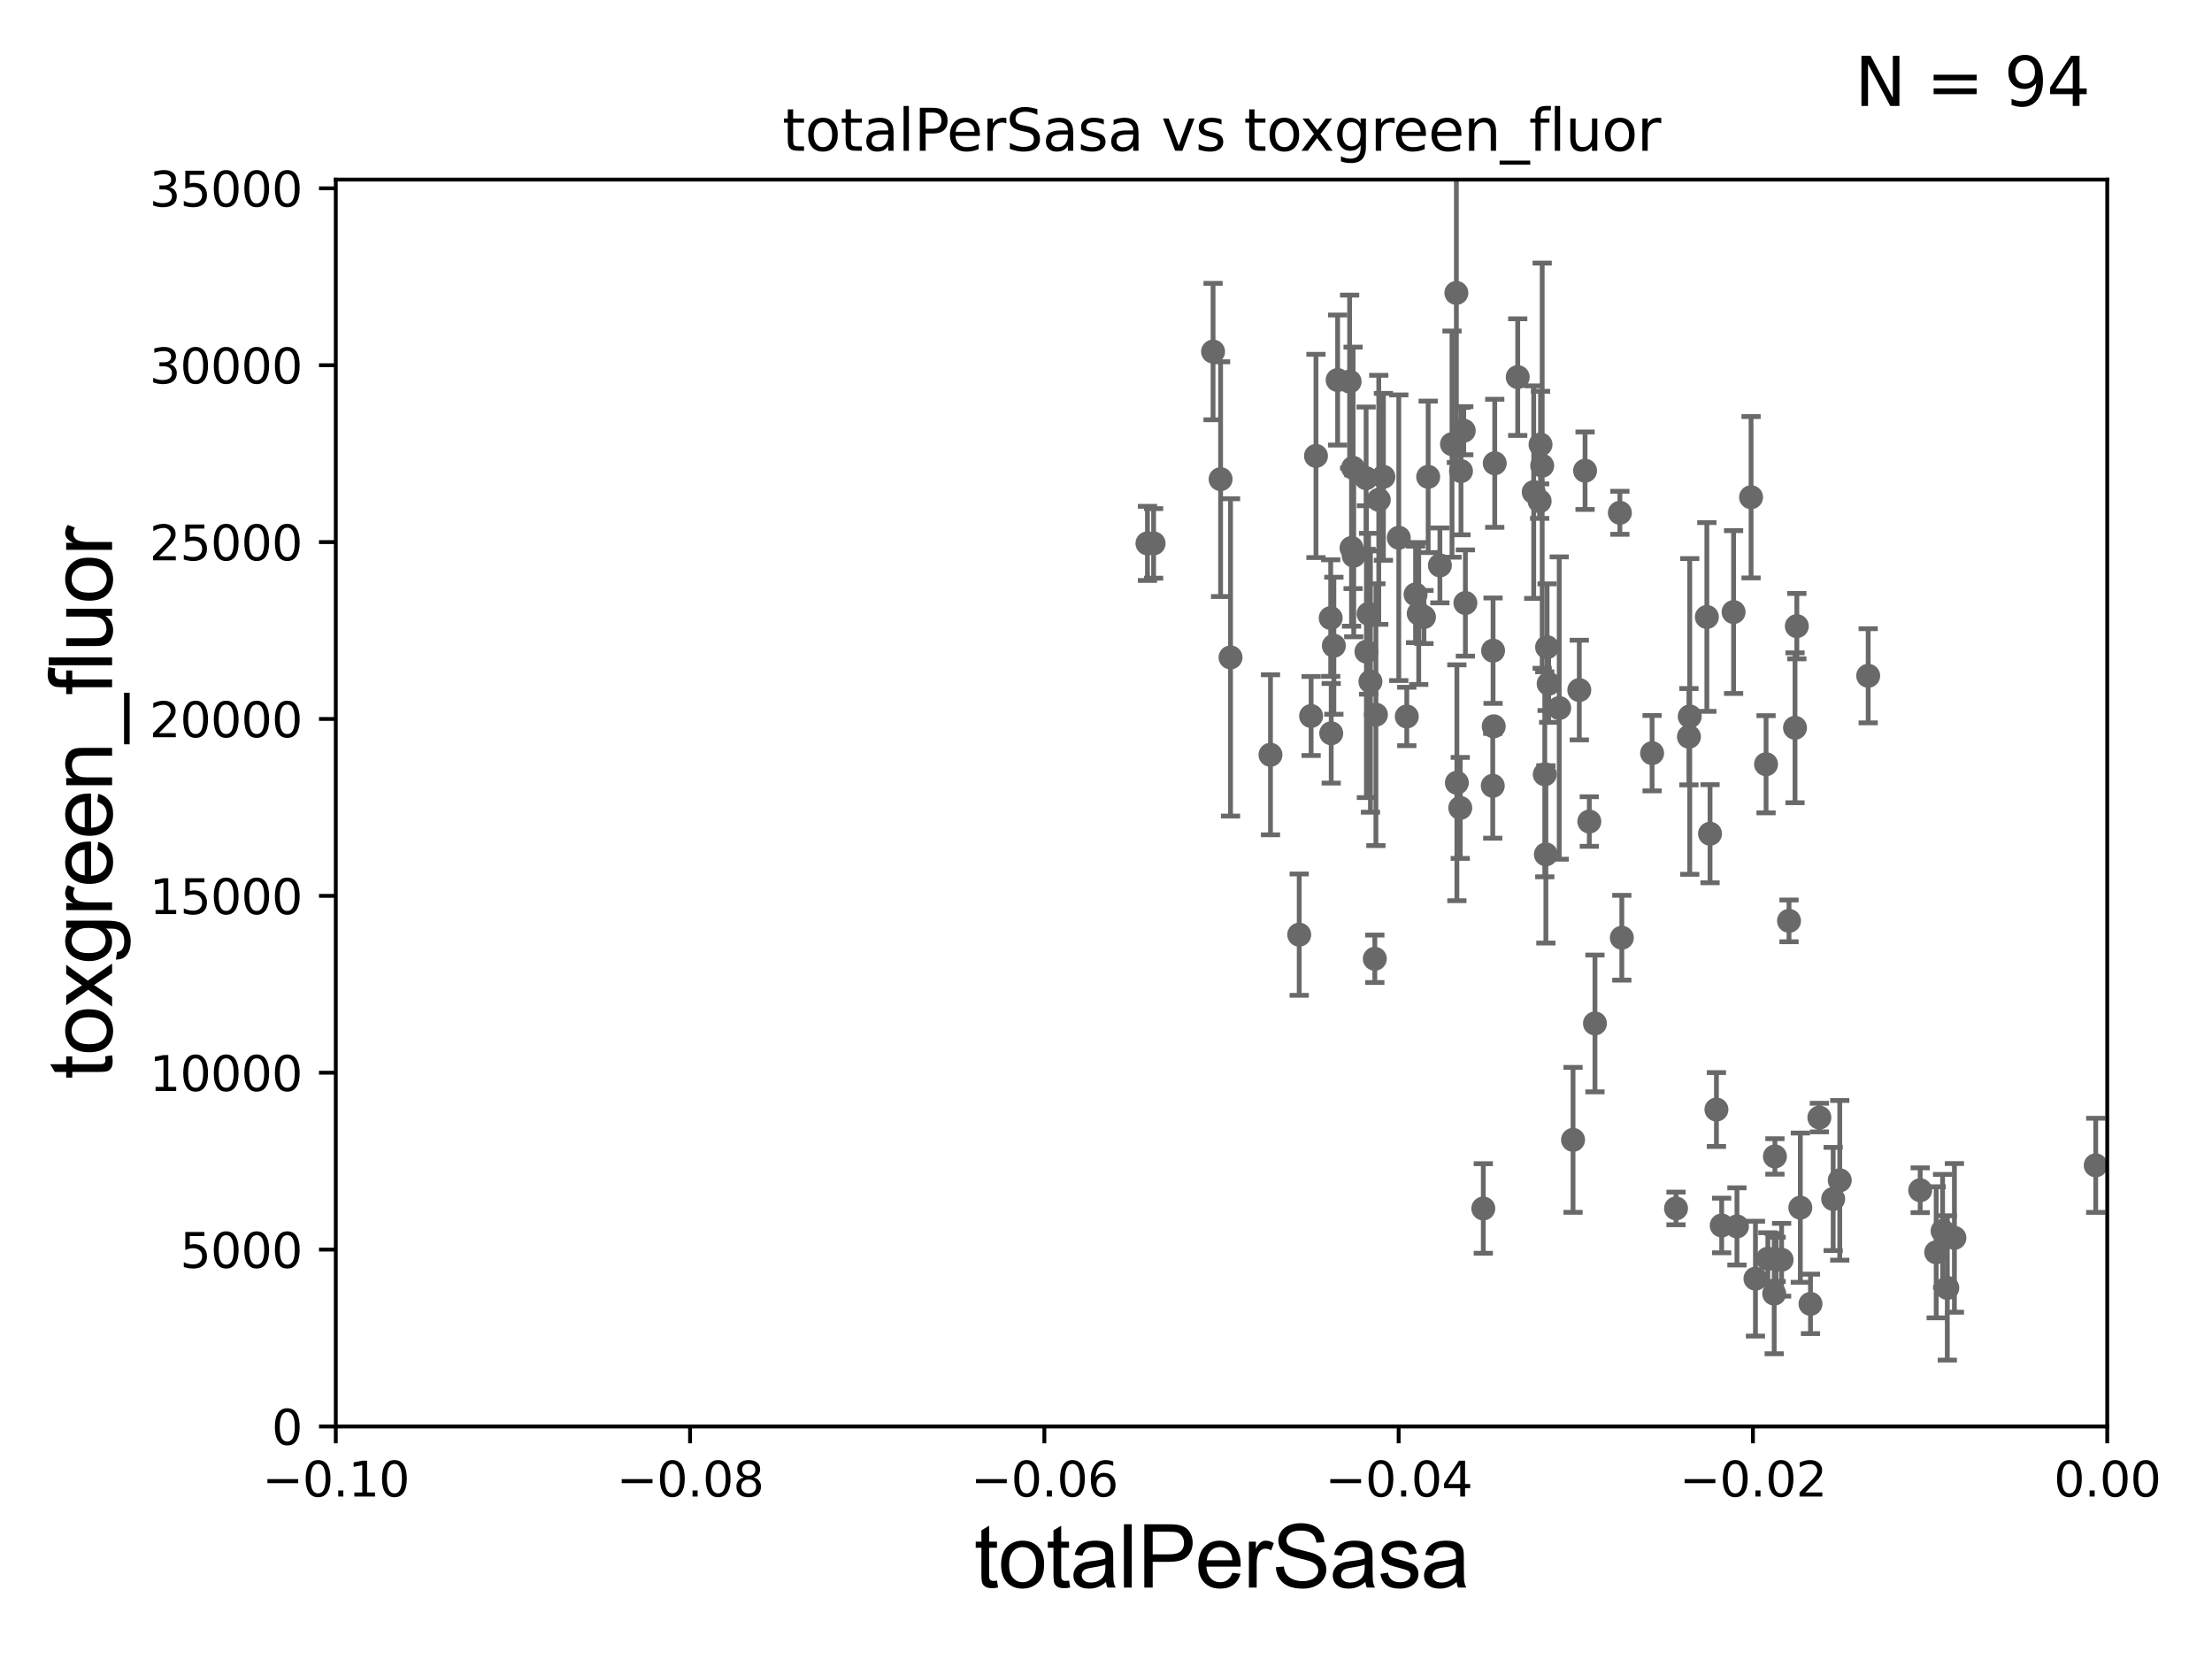 <?xml version="1.0" encoding="utf-8" standalone="no"?>
<!DOCTYPE svg PUBLIC "-//W3C//DTD SVG 1.1//EN"
  "http://www.w3.org/Graphics/SVG/1.1/DTD/svg11.dtd">
<svg xmlns:xlink="http://www.w3.org/1999/xlink" width="460.8pt" height="345.6pt" viewBox="0 0 460.8 345.6" xmlns="http://www.w3.org/2000/svg" version="1.1">
 <defs>
  <style type="text/css">*{stroke-linejoin: round; stroke-linecap: butt}</style>
 </defs>
 <g id="figure_1">
  <g id="patch_1">
   <path d="M 0 345.6 
L 460.8 345.6 
L 460.8 0 
L 0 0 
z
" style="fill: #ffffff"/>
  </g>
  <g id="axes_1">
   <g id="patch_2">
    <path d="M 69.95 297.16 
L 438.975 297.16 
L 438.975 37.411 
L 69.95 37.411 
z
" style="fill: #ffffff"/>
   </g>
   <g id="PathCollection_1">
    <defs>
     <path id="mc736456660" d="M 0 1.118 
C 0.297 1.118 0.581 1 0.791 0.791 
C 1 0.581 1.118 0.297 1.118 0 
C 1.118 -0.297 1 -0.581 0.791 -0.791 
C 0.581 -1 0.297 -1.118 0 -1.118 
C -0.297 -1.118 -0.581 -1 -0.791 -0.791 
C -1 -0.581 -1.118 -0.297 -1.118 0 
C -1.118 0.297 -1 0.581 -0.791 0.791 
C -0.581 1 -0.297 1.118 0 1.118 
z
" style="stroke: #696969"/>
    </defs>
    <g clip-path="url(#p1d6c7abcf6)">
     <use xlink:href="#mc736456660" x="239.036" y="113.199" style="fill: #696969; stroke: #696969"/>
     <use xlink:href="#mc736456660" x="371.142" y="262.429" style="fill: #696969; stroke: #696969"/>
     <use xlink:href="#mc736456660" x="369.749" y="240.906" style="fill: #696969; stroke: #696969"/>
     <use xlink:href="#mc736456660" x="332.258" y="213.2" style="fill: #696969; stroke: #696969"/>
     <use xlink:href="#mc736456660" x="361.838" y="255.483" style="fill: #696969; stroke: #696969"/>
     <use xlink:href="#mc736456660" x="357.564" y="231.135" style="fill: #696969; stroke: #696969"/>
     <use xlink:href="#mc736456660" x="356.232" y="173.68" style="fill: #696969; stroke: #696969"/>
     <use xlink:href="#mc736456660" x="355.569" y="128.528" style="fill: #696969; stroke: #696969"/>
     <use xlink:href="#mc736456660" x="330.197" y="98.055" style="fill: #696969; stroke: #696969"/>
     <use xlink:href="#mc736456660" x="351.835" y="153.471" style="fill: #696969; stroke: #696969"/>
     <use xlink:href="#mc736456660" x="321.807" y="161.305" style="fill: #696969; stroke: #696969"/>
     <use xlink:href="#mc736456660" x="344.163" y="156.897" style="fill: #696969; stroke: #696969"/>
     <use xlink:href="#mc736456660" x="352.003" y="149.245" style="fill: #696969; stroke: #696969"/>
     <use xlink:href="#mc736456660" x="327.694" y="237.453" style="fill: #696969; stroke: #696969"/>
     <use xlink:href="#mc736456660" x="331.081" y="171.144" style="fill: #696969; stroke: #696969"/>
     <use xlink:href="#mc736456660" x="324.813" y="147.5" style="fill: #696969; stroke: #696969"/>
     <use xlink:href="#mc736456660" x="322.033" y="177.98" style="fill: #696969; stroke: #696969"/>
     <use xlink:href="#mc736456660" x="320.734" y="104.399" style="fill: #696969; stroke: #696969"/>
     <use xlink:href="#mc736456660" x="321.267" y="97.008" style="fill: #696969; stroke: #696969"/>
     <use xlink:href="#mc736456660" x="320.92" y="92.606" style="fill: #696969; stroke: #696969"/>
     <use xlink:href="#mc736456660" x="308.999" y="251.749" style="fill: #696969; stroke: #696969"/>
     <use xlink:href="#mc736456660" x="373.935" y="151.608" style="fill: #696969; stroke: #696969"/>
     <use xlink:href="#mc736456660" x="337.856" y="195.348" style="fill: #696969; stroke: #696969"/>
     <use xlink:href="#mc736456660" x="365.694" y="266.37" style="fill: #696969; stroke: #696969"/>
     <use xlink:href="#mc736456660" x="407.141" y="257.871" style="fill: #696969; stroke: #696969"/>
     <use xlink:href="#mc736456660" x="404.678" y="256.425" style="fill: #696969; stroke: #696969"/>
     <use xlink:href="#mc736456660" x="400.013" y="247.946" style="fill: #696969; stroke: #696969"/>
     <use xlink:href="#mc736456660" x="403.344" y="260.876" style="fill: #696969; stroke: #696969"/>
     <use xlink:href="#mc736456660" x="379.008" y="232.809" style="fill: #696969; stroke: #696969"/>
     <use xlink:href="#mc736456660" x="367.902" y="159.204" style="fill: #696969; stroke: #696969"/>
     <use xlink:href="#mc736456660" x="383.257" y="245.88" style="fill: #696969; stroke: #696969"/>
     <use xlink:href="#mc736456660" x="375.04" y="251.58" style="fill: #696969; stroke: #696969"/>
     <use xlink:href="#mc736456660" x="377.157" y="271.623" style="fill: #696969; stroke: #696969"/>
     <use xlink:href="#mc736456660" x="311.033" y="135.545" style="fill: #696969; stroke: #696969"/>
     <use xlink:href="#mc736456660" x="381.884" y="249.767" style="fill: #696969; stroke: #696969"/>
     <use xlink:href="#mc736456660" x="368.275" y="262.218" style="fill: #696969; stroke: #696969"/>
     <use xlink:href="#mc736456660" x="372.685" y="191.835" style="fill: #696969; stroke: #696969"/>
     <use xlink:href="#mc736456660" x="369.999" y="262.34" style="fill: #696969; stroke: #696969"/>
     <use xlink:href="#mc736456660" x="369.596" y="269.485" style="fill: #696969; stroke: #696969"/>
     <use xlink:href="#mc736456660" x="374.313" y="130.437" style="fill: #696969; stroke: #696969"/>
     <use xlink:href="#mc736456660" x="349.145" y="251.735" style="fill: #696969; stroke: #696969"/>
     <use xlink:href="#mc736456660" x="361.137" y="127.504" style="fill: #696969; stroke: #696969"/>
     <use xlink:href="#mc736456660" x="358.659" y="255.289" style="fill: #696969; stroke: #696969"/>
     <use xlink:href="#mc736456660" x="364.779" y="103.583" style="fill: #696969; stroke: #696969"/>
     <use xlink:href="#mc736456660" x="389.178" y="140.78" style="fill: #696969; stroke: #696969"/>
     <use xlink:href="#mc736456660" x="322.287" y="134.821" style="fill: #696969; stroke: #696969"/>
     <use xlink:href="#mc736456660" x="296.637" y="128.542" style="fill: #696969; stroke: #696969"/>
     <use xlink:href="#mc736456660" x="328.995" y="143.749" style="fill: #696969; stroke: #696969"/>
     <use xlink:href="#mc736456660" x="291.393" y="112.022" style="fill: #696969; stroke: #696969"/>
     <use xlink:href="#mc736456660" x="285.101" y="127.858" style="fill: #696969; stroke: #696969"/>
     <use xlink:href="#mc736456660" x="287.223" y="104.123" style="fill: #696969; stroke: #696969"/>
     <use xlink:href="#mc736456660" x="297.514" y="99.335" style="fill: #696969; stroke: #696969"/>
     <use xlink:href="#mc736456660" x="281.549" y="114.153" style="fill: #696969; stroke: #696969"/>
     <use xlink:href="#mc736456660" x="281.151" y="79.485" style="fill: #696969; stroke: #696969"/>
     <use xlink:href="#mc736456660" x="288.189" y="99.328" style="fill: #696969; stroke: #696969"/>
     <use xlink:href="#mc736456660" x="285.487" y="141.982" style="fill: #696969; stroke: #696969"/>
     <use xlink:href="#mc736456660" x="282.005" y="115.767" style="fill: #696969; stroke: #696969"/>
     <use xlink:href="#mc736456660" x="284.653" y="135.749" style="fill: #696969; stroke: #696969"/>
     <use xlink:href="#mc736456660" x="273.129" y="149.157" style="fill: #696969; stroke: #696969"/>
     <use xlink:href="#mc736456660" x="252.703" y="73.236" style="fill: #696969; stroke: #696969"/>
     <use xlink:href="#mc736456660" x="284.585" y="99.614" style="fill: #696969; stroke: #696969"/>
     <use xlink:href="#mc736456660" x="278.653" y="79.167" style="fill: #696969; stroke: #696969"/>
     <use xlink:href="#mc736456660" x="277.21" y="128.754" style="fill: #696969; stroke: #696969"/>
     <use xlink:href="#mc736456660" x="240.317" y="113.2" style="fill: #696969; stroke: #696969"/>
     <use xlink:href="#mc736456660" x="274.142" y="94.978" style="fill: #696969; stroke: #696969"/>
     <use xlink:href="#mc736456660" x="277.869" y="134.52" style="fill: #696969; stroke: #696969"/>
     <use xlink:href="#mc736456660" x="254.273" y="99.816" style="fill: #696969; stroke: #696969"/>
     <use xlink:href="#mc736456660" x="256.343" y="136.951" style="fill: #696969; stroke: #696969"/>
     <use xlink:href="#mc736456660" x="264.665" y="157.235" style="fill: #696969; stroke: #696969"/>
     <use xlink:href="#mc736456660" x="405.658" y="268.298" style="fill: #696969; stroke: #696969"/>
     <use xlink:href="#mc736456660" x="294.889" y="123.829" style="fill: #696969; stroke: #696969"/>
     <use xlink:href="#mc736456660" x="304.199" y="168.304" style="fill: #696969; stroke: #696969"/>
     <use xlink:href="#mc736456660" x="322.613" y="142.429" style="fill: #696969; stroke: #696969"/>
     <use xlink:href="#mc736456660" x="304.926" y="89.723" style="fill: #696969; stroke: #696969"/>
     <use xlink:href="#mc736456660" x="310.968" y="163.697" style="fill: #696969; stroke: #696969"/>
     <use xlink:href="#mc736456660" x="311.171" y="151.31" style="fill: #696969; stroke: #696969"/>
     <use xlink:href="#mc736456660" x="311.382" y="96.508" style="fill: #696969; stroke: #696969"/>
     <use xlink:href="#mc736456660" x="305.267" y="125.617" style="fill: #696969; stroke: #696969"/>
     <use xlink:href="#mc736456660" x="319.502" y="102.518" style="fill: #696969; stroke: #696969"/>
     <use xlink:href="#mc736456660" x="302.479" y="92.52" style="fill: #696969; stroke: #696969"/>
     <use xlink:href="#mc736456660" x="286.398" y="199.731" style="fill: #696969; stroke: #696969"/>
     <use xlink:href="#mc736456660" x="303.389" y="61.025" style="fill: #696969; stroke: #696969"/>
     <use xlink:href="#mc736456660" x="277.317" y="152.757" style="fill: #696969; stroke: #696969"/>
     <use xlink:href="#mc736456660" x="316.169" y="78.559" style="fill: #696969; stroke: #696969"/>
     <use xlink:href="#mc736456660" x="295.544" y="127.804" style="fill: #696969; stroke: #696969"/>
     <use xlink:href="#mc736456660" x="337.451" y="106.821" style="fill: #696969; stroke: #696969"/>
     <use xlink:href="#mc736456660" x="299.958" y="117.781" style="fill: #696969; stroke: #696969"/>
     <use xlink:href="#mc736456660" x="303.494" y="163.062" style="fill: #696969; stroke: #696969"/>
     <use xlink:href="#mc736456660" x="281.874" y="97.461" style="fill: #696969; stroke: #696969"/>
     <use xlink:href="#mc736456660" x="270.651" y="194.704" style="fill: #696969; stroke: #696969"/>
     <use xlink:href="#mc736456660" x="293.059" y="149.256" style="fill: #696969; stroke: #696969"/>
     <use xlink:href="#mc736456660" x="304.35" y="98.139" style="fill: #696969; stroke: #696969"/>
     <use xlink:href="#mc736456660" x="286.627" y="148.879" style="fill: #696969; stroke: #696969"/>
     <use xlink:href="#mc736456660" x="436.577" y="242.756" style="fill: #696969; stroke: #696969"/>
    </g>
   </g>
   <g id="matplotlib.axis_1">
    <g id="xtick_1">
     <g id="line2d_1">
      <defs>
       <path id="m1ad5106fc7" d="M 0 0 
L 0 3.5 
" style="stroke: #000000; stroke-width: 0.8"/>
      </defs>
      <g>
       <use xlink:href="#m1ad5106fc7" x="69.95" y="297.16" style="stroke: #000000; stroke-width: 0.8"/>
      </g>
     </g>
     <g id="text_1">
      <!-- −0.10 -->
      <g transform="translate(54.627 311.758)scale(0.1 -0.1)">
       <defs>
        <path id="DejaVuSans-2212" d="M 678 2272 
L 4684 2272 
L 4684 1741 
L 678 1741 
L 678 2272 
z
" transform="scale(0.016)"/>
        <path id="DejaVuSans-30" d="M 2034 4250 
Q 1547 4250 1301 3770 
Q 1056 3291 1056 2328 
Q 1056 1369 1301 889 
Q 1547 409 2034 409 
Q 2525 409 2770 889 
Q 3016 1369 3016 2328 
Q 3016 3291 2770 3770 
Q 2525 4250 2034 4250 
z
M 2034 4750 
Q 2819 4750 3233 4129 
Q 3647 3509 3647 2328 
Q 3647 1150 3233 529 
Q 2819 -91 2034 -91 
Q 1250 -91 836 529 
Q 422 1150 422 2328 
Q 422 3509 836 4129 
Q 1250 4750 2034 4750 
z
" transform="scale(0.016)"/>
        <path id="DejaVuSans-2e" d="M 684 794 
L 1344 794 
L 1344 0 
L 684 0 
L 684 794 
z
" transform="scale(0.016)"/>
        <path id="DejaVuSans-31" d="M 794 531 
L 1825 531 
L 1825 4091 
L 703 3866 
L 703 4441 
L 1819 4666 
L 2450 4666 
L 2450 531 
L 3481 531 
L 3481 0 
L 794 0 
L 794 531 
z
" transform="scale(0.016)"/>
       </defs>
       <use xlink:href="#DejaVuSans-2212"/>
       <use xlink:href="#DejaVuSans-30" x="83.789"/>
       <use xlink:href="#DejaVuSans-2e" x="147.412"/>
       <use xlink:href="#DejaVuSans-31" x="179.199"/>
       <use xlink:href="#DejaVuSans-30" x="242.822"/>
      </g>
     </g>
    </g>
    <g id="xtick_2">
     <g id="line2d_2">
      <g>
       <use xlink:href="#m1ad5106fc7" x="143.755" y="297.16" style="stroke: #000000; stroke-width: 0.8"/>
      </g>
     </g>
     <g id="text_2">
      <!-- −0.08 -->
      <g transform="translate(128.432 311.758)scale(0.1 -0.1)">
       <defs>
        <path id="DejaVuSans-38" d="M 2034 2216 
Q 1584 2216 1326 1975 
Q 1069 1734 1069 1313 
Q 1069 891 1326 650 
Q 1584 409 2034 409 
Q 2484 409 2743 651 
Q 3003 894 3003 1313 
Q 3003 1734 2745 1975 
Q 2488 2216 2034 2216 
z
M 1403 2484 
Q 997 2584 770 2862 
Q 544 3141 544 3541 
Q 544 4100 942 4425 
Q 1341 4750 2034 4750 
Q 2731 4750 3128 4425 
Q 3525 4100 3525 3541 
Q 3525 3141 3298 2862 
Q 3072 2584 2669 2484 
Q 3125 2378 3379 2068 
Q 3634 1759 3634 1313 
Q 3634 634 3220 271 
Q 2806 -91 2034 -91 
Q 1263 -91 848 271 
Q 434 634 434 1313 
Q 434 1759 690 2068 
Q 947 2378 1403 2484 
z
M 1172 3481 
Q 1172 3119 1398 2916 
Q 1625 2713 2034 2713 
Q 2441 2713 2670 2916 
Q 2900 3119 2900 3481 
Q 2900 3844 2670 4047 
Q 2441 4250 2034 4250 
Q 1625 4250 1398 4047 
Q 1172 3844 1172 3481 
z
" transform="scale(0.016)"/>
       </defs>
       <use xlink:href="#DejaVuSans-2212"/>
       <use xlink:href="#DejaVuSans-30" x="83.789"/>
       <use xlink:href="#DejaVuSans-2e" x="147.412"/>
       <use xlink:href="#DejaVuSans-30" x="179.199"/>
       <use xlink:href="#DejaVuSans-38" x="242.822"/>
      </g>
     </g>
    </g>
    <g id="xtick_3">
     <g id="line2d_3">
      <g>
       <use xlink:href="#m1ad5106fc7" x="217.56" y="297.16" style="stroke: #000000; stroke-width: 0.8"/>
      </g>
     </g>
     <g id="text_3">
      <!-- −0.06 -->
      <g transform="translate(202.237 311.758)scale(0.1 -0.1)">
       <defs>
        <path id="DejaVuSans-36" d="M 2113 2584 
Q 1688 2584 1439 2293 
Q 1191 2003 1191 1497 
Q 1191 994 1439 701 
Q 1688 409 2113 409 
Q 2538 409 2786 701 
Q 3034 994 3034 1497 
Q 3034 2003 2786 2293 
Q 2538 2584 2113 2584 
z
M 3366 4563 
L 3366 3988 
Q 3128 4100 2886 4159 
Q 2644 4219 2406 4219 
Q 1781 4219 1451 3797 
Q 1122 3375 1075 2522 
Q 1259 2794 1537 2939 
Q 1816 3084 2150 3084 
Q 2853 3084 3261 2657 
Q 3669 2231 3669 1497 
Q 3669 778 3244 343 
Q 2819 -91 2113 -91 
Q 1303 -91 875 529 
Q 447 1150 447 2328 
Q 447 3434 972 4092 
Q 1497 4750 2381 4750 
Q 2619 4750 2861 4703 
Q 3103 4656 3366 4563 
z
" transform="scale(0.016)"/>
       </defs>
       <use xlink:href="#DejaVuSans-2212"/>
       <use xlink:href="#DejaVuSans-30" x="83.789"/>
       <use xlink:href="#DejaVuSans-2e" x="147.412"/>
       <use xlink:href="#DejaVuSans-30" x="179.199"/>
       <use xlink:href="#DejaVuSans-36" x="242.822"/>
      </g>
     </g>
    </g>
    <g id="xtick_4">
     <g id="line2d_4">
      <g>
       <use xlink:href="#m1ad5106fc7" x="291.365" y="297.16" style="stroke: #000000; stroke-width: 0.8"/>
      </g>
     </g>
     <g id="text_4">
      <!-- −0.04 -->
      <g transform="translate(276.042 311.758)scale(0.1 -0.1)">
       <defs>
        <path id="DejaVuSans-34" d="M 2419 4116 
L 825 1625 
L 2419 1625 
L 2419 4116 
z
M 2253 4666 
L 3047 4666 
L 3047 1625 
L 3713 1625 
L 3713 1100 
L 3047 1100 
L 3047 0 
L 2419 0 
L 2419 1100 
L 313 1100 
L 313 1709 
L 2253 4666 
z
" transform="scale(0.016)"/>
       </defs>
       <use xlink:href="#DejaVuSans-2212"/>
       <use xlink:href="#DejaVuSans-30" x="83.789"/>
       <use xlink:href="#DejaVuSans-2e" x="147.412"/>
       <use xlink:href="#DejaVuSans-30" x="179.199"/>
       <use xlink:href="#DejaVuSans-34" x="242.822"/>
      </g>
     </g>
    </g>
    <g id="xtick_5">
     <g id="line2d_5">
      <g>
       <use xlink:href="#m1ad5106fc7" x="365.17" y="297.16" style="stroke: #000000; stroke-width: 0.8"/>
      </g>
     </g>
     <g id="text_5">
      <!-- −0.02 -->
      <g transform="translate(349.847 311.758)scale(0.1 -0.1)">
       <defs>
        <path id="DejaVuSans-32" d="M 1228 531 
L 3431 531 
L 3431 0 
L 469 0 
L 469 531 
Q 828 903 1448 1529 
Q 2069 2156 2228 2338 
Q 2531 2678 2651 2914 
Q 2772 3150 2772 3378 
Q 2772 3750 2511 3984 
Q 2250 4219 1831 4219 
Q 1534 4219 1204 4116 
Q 875 4013 500 3803 
L 500 4441 
Q 881 4594 1212 4672 
Q 1544 4750 1819 4750 
Q 2544 4750 2975 4387 
Q 3406 4025 3406 3419 
Q 3406 3131 3298 2873 
Q 3191 2616 2906 2266 
Q 2828 2175 2409 1742 
Q 1991 1309 1228 531 
z
" transform="scale(0.016)"/>
       </defs>
       <use xlink:href="#DejaVuSans-2212"/>
       <use xlink:href="#DejaVuSans-30" x="83.789"/>
       <use xlink:href="#DejaVuSans-2e" x="147.412"/>
       <use xlink:href="#DejaVuSans-30" x="179.199"/>
       <use xlink:href="#DejaVuSans-32" x="242.822"/>
      </g>
     </g>
    </g>
    <g id="xtick_6">
     <g id="line2d_6">
      <g>
       <use xlink:href="#m1ad5106fc7" x="438.975" y="297.16" style="stroke: #000000; stroke-width: 0.8"/>
      </g>
     </g>
     <g id="text_6">
      <!-- 0.00 -->
      <g transform="translate(427.842 311.758)scale(0.1 -0.1)">
       <use xlink:href="#DejaVuSans-30"/>
       <use xlink:href="#DejaVuSans-2e" x="63.623"/>
       <use xlink:href="#DejaVuSans-30" x="95.41"/>
       <use xlink:href="#DejaVuSans-30" x="159.033"/>
      </g>
     </g>
    </g>
    <g id="text_7">
     <!-- totalPerSasa -->
     <g transform="translate(202.935 330.722)scale(0.18 -0.18)">
      <defs>
       <path id="ArialMT-74" d="M 1650 503 
L 1731 6 
Q 1494 -44 1306 -44 
Q 1000 -44 831 53 
Q 663 150 594 308 
Q 525 466 525 972 
L 525 2881 
L 113 2881 
L 113 3319 
L 525 3319 
L 525 4141 
L 1084 4478 
L 1084 3319 
L 1650 3319 
L 1650 2881 
L 1084 2881 
L 1084 941 
Q 1084 700 1114 631 
Q 1144 563 1211 522 
Q 1278 481 1403 481 
Q 1497 481 1650 503 
z
" transform="scale(0.016)"/>
       <path id="ArialMT-6f" d="M 213 1659 
Q 213 2581 725 3025 
Q 1153 3394 1769 3394 
Q 2453 3394 2887 2945 
Q 3322 2497 3322 1706 
Q 3322 1066 3130 698 
Q 2938 331 2570 128 
Q 2203 -75 1769 -75 
Q 1072 -75 642 372 
Q 213 819 213 1659 
z
M 791 1659 
Q 791 1022 1069 705 
Q 1347 388 1769 388 
Q 2188 388 2466 706 
Q 2744 1025 2744 1678 
Q 2744 2294 2464 2611 
Q 2184 2928 1769 2928 
Q 1347 2928 1069 2612 
Q 791 2297 791 1659 
z
" transform="scale(0.016)"/>
       <path id="ArialMT-61" d="M 2588 409 
Q 2275 144 1986 34 
Q 1697 -75 1366 -75 
Q 819 -75 525 192 
Q 231 459 231 875 
Q 231 1119 342 1320 
Q 453 1522 633 1644 
Q 813 1766 1038 1828 
Q 1203 1872 1538 1913 
Q 2219 1994 2541 2106 
Q 2544 2222 2544 2253 
Q 2544 2597 2384 2738 
Q 2169 2928 1744 2928 
Q 1347 2928 1158 2789 
Q 969 2650 878 2297 
L 328 2372 
Q 403 2725 575 2942 
Q 747 3159 1072 3276 
Q 1397 3394 1825 3394 
Q 2250 3394 2515 3294 
Q 2781 3194 2906 3042 
Q 3031 2891 3081 2659 
Q 3109 2516 3109 2141 
L 3109 1391 
Q 3109 606 3145 398 
Q 3181 191 3288 0 
L 2700 0 
Q 2613 175 2588 409 
z
M 2541 1666 
Q 2234 1541 1622 1453 
Q 1275 1403 1131 1340 
Q 988 1278 909 1158 
Q 831 1038 831 891 
Q 831 666 1001 516 
Q 1172 366 1500 366 
Q 1825 366 2078 508 
Q 2331 650 2450 897 
Q 2541 1088 2541 1459 
L 2541 1666 
z
" transform="scale(0.016)"/>
       <path id="ArialMT-6c" d="M 409 0 
L 409 4581 
L 972 4581 
L 972 0 
L 409 0 
z
" transform="scale(0.016)"/>
       <path id="ArialMT-50" d="M 494 0 
L 494 4581 
L 2222 4581 
Q 2678 4581 2919 4538 
Q 3256 4481 3484 4323 
Q 3713 4166 3852 3881 
Q 3991 3597 3991 3256 
Q 3991 2672 3619 2267 
Q 3247 1863 2275 1863 
L 1100 1863 
L 1100 0 
L 494 0 
z
M 1100 2403 
L 2284 2403 
Q 2872 2403 3119 2622 
Q 3366 2841 3366 3238 
Q 3366 3525 3220 3729 
Q 3075 3934 2838 4000 
Q 2684 4041 2272 4041 
L 1100 4041 
L 1100 2403 
z
" transform="scale(0.016)"/>
       <path id="ArialMT-65" d="M 2694 1069 
L 3275 997 
Q 3138 488 2766 206 
Q 2394 -75 1816 -75 
Q 1088 -75 661 373 
Q 234 822 234 1631 
Q 234 2469 665 2931 
Q 1097 3394 1784 3394 
Q 2450 3394 2872 2941 
Q 3294 2488 3294 1666 
Q 3294 1616 3291 1516 
L 816 1516 
Q 847 969 1125 678 
Q 1403 388 1819 388 
Q 2128 388 2347 550 
Q 2566 713 2694 1069 
z
M 847 1978 
L 2700 1978 
Q 2663 2397 2488 2606 
Q 2219 2931 1791 2931 
Q 1403 2931 1139 2672 
Q 875 2413 847 1978 
z
" transform="scale(0.016)"/>
       <path id="ArialMT-72" d="M 416 0 
L 416 3319 
L 922 3319 
L 922 2816 
Q 1116 3169 1280 3281 
Q 1444 3394 1641 3394 
Q 1925 3394 2219 3213 
L 2025 2691 
Q 1819 2813 1613 2813 
Q 1428 2813 1281 2702 
Q 1134 2591 1072 2394 
Q 978 2094 978 1738 
L 978 0 
L 416 0 
z
" transform="scale(0.016)"/>
       <path id="ArialMT-53" d="M 288 1472 
L 859 1522 
Q 900 1178 1048 958 
Q 1197 738 1509 602 
Q 1822 466 2213 466 
Q 2559 466 2825 569 
Q 3091 672 3220 851 
Q 3350 1031 3350 1244 
Q 3350 1459 3225 1620 
Q 3100 1781 2813 1891 
Q 2628 1963 1997 2114 
Q 1366 2266 1113 2400 
Q 784 2572 623 2826 
Q 463 3081 463 3397 
Q 463 3744 659 4045 
Q 856 4347 1234 4503 
Q 1613 4659 2075 4659 
Q 2584 4659 2973 4495 
Q 3363 4331 3572 4012 
Q 3781 3694 3797 3291 
L 3216 3247 
Q 3169 3681 2898 3903 
Q 2628 4125 2100 4125 
Q 1550 4125 1298 3923 
Q 1047 3722 1047 3438 
Q 1047 3191 1225 3031 
Q 1400 2872 2139 2705 
Q 2878 2538 3153 2413 
Q 3553 2228 3743 1945 
Q 3934 1663 3934 1294 
Q 3934 928 3725 604 
Q 3516 281 3123 101 
Q 2731 -78 2241 -78 
Q 1619 -78 1198 103 
Q 778 284 539 648 
Q 300 1013 288 1472 
z
" transform="scale(0.016)"/>
       <path id="ArialMT-73" d="M 197 991 
L 753 1078 
Q 800 744 1014 566 
Q 1228 388 1613 388 
Q 2000 388 2187 545 
Q 2375 703 2375 916 
Q 2375 1106 2209 1216 
Q 2094 1291 1634 1406 
Q 1016 1563 777 1677 
Q 538 1791 414 1992 
Q 291 2194 291 2438 
Q 291 2659 392 2848 
Q 494 3038 669 3163 
Q 800 3259 1026 3326 
Q 1253 3394 1513 3394 
Q 1903 3394 2198 3281 
Q 2494 3169 2634 2976 
Q 2775 2784 2828 2463 
L 2278 2388 
Q 2241 2644 2061 2787 
Q 1881 2931 1553 2931 
Q 1166 2931 1000 2803 
Q 834 2675 834 2503 
Q 834 2394 903 2306 
Q 972 2216 1119 2156 
Q 1203 2125 1616 2013 
Q 2213 1853 2448 1751 
Q 2684 1650 2818 1456 
Q 2953 1263 2953 975 
Q 2953 694 2789 445 
Q 2625 197 2315 61 
Q 2006 -75 1616 -75 
Q 969 -75 630 194 
Q 291 463 197 991 
z
" transform="scale(0.016)"/>
      </defs>
      <use xlink:href="#ArialMT-74"/>
      <use xlink:href="#ArialMT-6f" x="27.783"/>
      <use xlink:href="#ArialMT-74" x="83.398"/>
      <use xlink:href="#ArialMT-61" x="111.182"/>
      <use xlink:href="#ArialMT-6c" x="166.797"/>
      <use xlink:href="#ArialMT-50" x="189.014"/>
      <use xlink:href="#ArialMT-65" x="255.713"/>
      <use xlink:href="#ArialMT-72" x="311.328"/>
      <use xlink:href="#ArialMT-53" x="344.629"/>
      <use xlink:href="#ArialMT-61" x="411.328"/>
      <use xlink:href="#ArialMT-73" x="466.943"/>
      <use xlink:href="#ArialMT-61" x="516.943"/>
     </g>
    </g>
   </g>
   <g id="matplotlib.axis_2">
    <g id="ytick_1">
     <g id="line2d_7">
      <defs>
       <path id="m3dfe405267" d="M 0 0 
L -3.5 0 
" style="stroke: #000000; stroke-width: 0.8"/>
      </defs>
      <g>
       <use xlink:href="#m3dfe405267" x="69.95" y="297.16" style="stroke: #000000; stroke-width: 0.8"/>
      </g>
     </g>
     <g id="text_8">
      <!-- 0 -->
      <g transform="translate(56.587 300.959)scale(0.1 -0.1)">
       <use xlink:href="#DejaVuSans-30"/>
      </g>
     </g>
    </g>
    <g id="ytick_2">
     <g id="line2d_8">
      <g>
       <use xlink:href="#m3dfe405267" x="69.95" y="260.313" style="stroke: #000000; stroke-width: 0.8"/>
      </g>
     </g>
     <g id="text_9">
      <!-- 5000 -->
      <g transform="translate(37.5 264.112)scale(0.1 -0.1)">
       <defs>
        <path id="DejaVuSans-35" d="M 691 4666 
L 3169 4666 
L 3169 4134 
L 1269 4134 
L 1269 2991 
Q 1406 3038 1543 3061 
Q 1681 3084 1819 3084 
Q 2600 3084 3056 2656 
Q 3513 2228 3513 1497 
Q 3513 744 3044 326 
Q 2575 -91 1722 -91 
Q 1428 -91 1123 -41 
Q 819 9 494 109 
L 494 744 
Q 775 591 1075 516 
Q 1375 441 1709 441 
Q 2250 441 2565 725 
Q 2881 1009 2881 1497 
Q 2881 1984 2565 2268 
Q 2250 2553 1709 2553 
Q 1456 2553 1204 2497 
Q 953 2441 691 2322 
L 691 4666 
z
" transform="scale(0.016)"/>
       </defs>
       <use xlink:href="#DejaVuSans-35"/>
       <use xlink:href="#DejaVuSans-30" x="63.623"/>
       <use xlink:href="#DejaVuSans-30" x="127.246"/>
       <use xlink:href="#DejaVuSans-30" x="190.869"/>
      </g>
     </g>
    </g>
    <g id="ytick_3">
     <g id="line2d_9">
      <g>
       <use xlink:href="#m3dfe405267" x="69.95" y="223.467" style="stroke: #000000; stroke-width: 0.8"/>
      </g>
     </g>
     <g id="text_10">
      <!-- 10000 -->
      <g transform="translate(31.137 227.266)scale(0.1 -0.1)">
       <use xlink:href="#DejaVuSans-31"/>
       <use xlink:href="#DejaVuSans-30" x="63.623"/>
       <use xlink:href="#DejaVuSans-30" x="127.246"/>
       <use xlink:href="#DejaVuSans-30" x="190.869"/>
       <use xlink:href="#DejaVuSans-30" x="254.492"/>
      </g>
     </g>
    </g>
    <g id="ytick_4">
     <g id="line2d_10">
      <g>
       <use xlink:href="#m3dfe405267" x="69.95" y="186.62" style="stroke: #000000; stroke-width: 0.8"/>
      </g>
     </g>
     <g id="text_11">
      <!-- 15000 -->
      <g transform="translate(31.137 190.419)scale(0.1 -0.1)">
       <use xlink:href="#DejaVuSans-31"/>
       <use xlink:href="#DejaVuSans-35" x="63.623"/>
       <use xlink:href="#DejaVuSans-30" x="127.246"/>
       <use xlink:href="#DejaVuSans-30" x="190.869"/>
       <use xlink:href="#DejaVuSans-30" x="254.492"/>
      </g>
     </g>
    </g>
    <g id="ytick_5">
     <g id="line2d_11">
      <g>
       <use xlink:href="#m3dfe405267" x="69.95" y="149.773" style="stroke: #000000; stroke-width: 0.8"/>
      </g>
     </g>
     <g id="text_12">
      <!-- 20000 -->
      <g transform="translate(31.137 153.572)scale(0.1 -0.1)">
       <use xlink:href="#DejaVuSans-32"/>
       <use xlink:href="#DejaVuSans-30" x="63.623"/>
       <use xlink:href="#DejaVuSans-30" x="127.246"/>
       <use xlink:href="#DejaVuSans-30" x="190.869"/>
       <use xlink:href="#DejaVuSans-30" x="254.492"/>
      </g>
     </g>
    </g>
    <g id="ytick_6">
     <g id="line2d_12">
      <g>
       <use xlink:href="#m3dfe405267" x="69.95" y="112.926" style="stroke: #000000; stroke-width: 0.8"/>
      </g>
     </g>
     <g id="text_13">
      <!-- 25000 -->
      <g transform="translate(31.137 116.726)scale(0.1 -0.1)">
       <use xlink:href="#DejaVuSans-32"/>
       <use xlink:href="#DejaVuSans-35" x="63.623"/>
       <use xlink:href="#DejaVuSans-30" x="127.246"/>
       <use xlink:href="#DejaVuSans-30" x="190.869"/>
       <use xlink:href="#DejaVuSans-30" x="254.492"/>
      </g>
     </g>
    </g>
    <g id="ytick_7">
     <g id="line2d_13">
      <g>
       <use xlink:href="#m3dfe405267" x="69.95" y="76.08" style="stroke: #000000; stroke-width: 0.8"/>
      </g>
     </g>
     <g id="text_14">
      <!-- 30000 -->
      <g transform="translate(31.137 79.879)scale(0.1 -0.1)">
       <defs>
        <path id="DejaVuSans-33" d="M 2597 2516 
Q 3050 2419 3304 2112 
Q 3559 1806 3559 1356 
Q 3559 666 3084 287 
Q 2609 -91 1734 -91 
Q 1441 -91 1130 -33 
Q 819 25 488 141 
L 488 750 
Q 750 597 1062 519 
Q 1375 441 1716 441 
Q 2309 441 2620 675 
Q 2931 909 2931 1356 
Q 2931 1769 2642 2001 
Q 2353 2234 1838 2234 
L 1294 2234 
L 1294 2753 
L 1863 2753 
Q 2328 2753 2575 2939 
Q 2822 3125 2822 3475 
Q 2822 3834 2567 4026 
Q 2313 4219 1838 4219 
Q 1578 4219 1281 4162 
Q 984 4106 628 3988 
L 628 4550 
Q 988 4650 1302 4700 
Q 1616 4750 1894 4750 
Q 2613 4750 3031 4423 
Q 3450 4097 3450 3541 
Q 3450 3153 3228 2886 
Q 3006 2619 2597 2516 
z
" transform="scale(0.016)"/>
       </defs>
       <use xlink:href="#DejaVuSans-33"/>
       <use xlink:href="#DejaVuSans-30" x="63.623"/>
       <use xlink:href="#DejaVuSans-30" x="127.246"/>
       <use xlink:href="#DejaVuSans-30" x="190.869"/>
       <use xlink:href="#DejaVuSans-30" x="254.492"/>
      </g>
     </g>
    </g>
    <g id="ytick_8">
     <g id="line2d_14">
      <g>
       <use xlink:href="#m3dfe405267" x="69.95" y="39.233" style="stroke: #000000; stroke-width: 0.8"/>
      </g>
     </g>
     <g id="text_15">
      <!-- 35000 -->
      <g transform="translate(31.137 43.032)scale(0.1 -0.1)">
       <use xlink:href="#DejaVuSans-33"/>
       <use xlink:href="#DejaVuSans-35" x="63.623"/>
       <use xlink:href="#DejaVuSans-30" x="127.246"/>
       <use xlink:href="#DejaVuSans-30" x="190.869"/>
       <use xlink:href="#DejaVuSans-30" x="254.492"/>
      </g>
     </g>
    </g>
    <g id="text_16">
     <!-- toxgreen_fluor -->
     <g transform="translate(23.349 224.818)rotate(-90)scale(0.18 -0.18)">
      <defs>
       <path id="ArialMT-78" d="M 47 0 
L 1259 1725 
L 138 3319 
L 841 3319 
L 1350 2541 
Q 1494 2319 1581 2169 
Q 1719 2375 1834 2534 
L 2394 3319 
L 3066 3319 
L 1919 1756 
L 3153 0 
L 2463 0 
L 1781 1031 
L 1600 1309 
L 728 0 
L 47 0 
z
" transform="scale(0.016)"/>
       <path id="ArialMT-67" d="M 319 -275 
L 866 -356 
Q 900 -609 1056 -725 
Q 1266 -881 1628 -881 
Q 2019 -881 2231 -725 
Q 2444 -569 2519 -288 
Q 2563 -116 2559 434 
Q 2191 0 1641 0 
Q 956 0 581 494 
Q 206 988 206 1678 
Q 206 2153 378 2554 
Q 550 2956 876 3175 
Q 1203 3394 1644 3394 
Q 2231 3394 2613 2919 
L 2613 3319 
L 3131 3319 
L 3131 450 
Q 3131 -325 2973 -648 
Q 2816 -972 2473 -1159 
Q 2131 -1347 1631 -1347 
Q 1038 -1347 672 -1080 
Q 306 -813 319 -275 
z
M 784 1719 
Q 784 1066 1043 766 
Q 1303 466 1694 466 
Q 2081 466 2343 764 
Q 2606 1063 2606 1700 
Q 2606 2309 2336 2618 
Q 2066 2928 1684 2928 
Q 1309 2928 1046 2623 
Q 784 2319 784 1719 
z
" transform="scale(0.016)"/>
       <path id="ArialMT-6e" d="M 422 0 
L 422 3319 
L 928 3319 
L 928 2847 
Q 1294 3394 1984 3394 
Q 2284 3394 2536 3286 
Q 2788 3178 2913 3003 
Q 3038 2828 3088 2588 
Q 3119 2431 3119 2041 
L 3119 0 
L 2556 0 
L 2556 2019 
Q 2556 2363 2490 2533 
Q 2425 2703 2258 2804 
Q 2091 2906 1866 2906 
Q 1506 2906 1245 2678 
Q 984 2450 984 1813 
L 984 0 
L 422 0 
z
" transform="scale(0.016)"/>
       <path id="ArialMT-5f" d="M -97 -1272 
L -97 -866 
L 3631 -866 
L 3631 -1272 
L -97 -1272 
z
" transform="scale(0.016)"/>
       <path id="ArialMT-66" d="M 556 0 
L 556 2881 
L 59 2881 
L 59 3319 
L 556 3319 
L 556 3672 
Q 556 4006 616 4169 
Q 697 4388 901 4523 
Q 1106 4659 1475 4659 
Q 1713 4659 2000 4603 
L 1916 4113 
Q 1741 4144 1584 4144 
Q 1328 4144 1222 4034 
Q 1116 3925 1116 3625 
L 1116 3319 
L 1763 3319 
L 1763 2881 
L 1116 2881 
L 1116 0 
L 556 0 
z
" transform="scale(0.016)"/>
       <path id="ArialMT-75" d="M 2597 0 
L 2597 488 
Q 2209 -75 1544 -75 
Q 1250 -75 995 37 
Q 741 150 617 320 
Q 494 491 444 738 
Q 409 903 409 1263 
L 409 3319 
L 972 3319 
L 972 1478 
Q 972 1038 1006 884 
Q 1059 663 1231 536 
Q 1403 409 1656 409 
Q 1909 409 2131 539 
Q 2353 669 2445 892 
Q 2538 1116 2538 1541 
L 2538 3319 
L 3100 3319 
L 3100 0 
L 2597 0 
z
" transform="scale(0.016)"/>
      </defs>
      <use xlink:href="#ArialMT-74"/>
      <use xlink:href="#ArialMT-6f" x="27.783"/>
      <use xlink:href="#ArialMT-78" x="83.398"/>
      <use xlink:href="#ArialMT-67" x="133.398"/>
      <use xlink:href="#ArialMT-72" x="189.014"/>
      <use xlink:href="#ArialMT-65" x="222.314"/>
      <use xlink:href="#ArialMT-65" x="277.93"/>
      <use xlink:href="#ArialMT-6e" x="333.545"/>
      <use xlink:href="#ArialMT-5f" x="389.16"/>
      <use xlink:href="#ArialMT-66" x="444.775"/>
      <use xlink:href="#ArialMT-6c" x="472.559"/>
      <use xlink:href="#ArialMT-75" x="494.775"/>
      <use xlink:href="#ArialMT-6f" x="550.391"/>
      <use xlink:href="#ArialMT-72" x="606.006"/>
     </g>
    </g>
   </g>
   <g id="LineCollection_1">
    <path d="M 239.036 120.924 
L 239.036 105.473 
" clip-path="url(#p1d6c7abcf6)" style="fill: none; stroke: #696969"/>
    <path d="M 371.142 270.011 
L 371.142 254.847 
" clip-path="url(#p1d6c7abcf6)" style="fill: none; stroke: #696969"/>
    <path d="M 369.749 244.596 
L 369.749 237.215 
" clip-path="url(#p1d6c7abcf6)" style="fill: none; stroke: #696969"/>
    <path d="M 332.258 227.45 
L 332.258 198.95 
" clip-path="url(#p1d6c7abcf6)" style="fill: none; stroke: #696969"/>
    <path d="M 361.838 263.524 
L 361.838 247.443 
" clip-path="url(#p1d6c7abcf6)" style="fill: none; stroke: #696969"/>
    <path d="M 357.564 238.83 
L 357.564 223.44 
" clip-path="url(#p1d6c7abcf6)" style="fill: none; stroke: #696969"/>
    <path d="M 356.232 183.899 
L 356.232 163.462 
" clip-path="url(#p1d6c7abcf6)" style="fill: none; stroke: #696969"/>
    <path d="M 355.569 148.187 
L 355.569 108.869 
" clip-path="url(#p1d6c7abcf6)" style="fill: none; stroke: #696969"/>
    <path d="M 330.197 106.125 
L 330.197 89.985 
" clip-path="url(#p1d6c7abcf6)" style="fill: none; stroke: #696969"/>
    <path d="M 351.835 163.505 
L 351.835 143.438 
" clip-path="url(#p1d6c7abcf6)" style="fill: none; stroke: #696969"/>
    <path d="M 321.807 182.658 
L 321.807 139.952 
" clip-path="url(#p1d6c7abcf6)" style="fill: none; stroke: #696969"/>
    <path d="M 344.163 164.75 
L 344.163 149.044 
" clip-path="url(#p1d6c7abcf6)" style="fill: none; stroke: #696969"/>
    <path d="M 352.003 182.133 
L 352.003 116.358 
" clip-path="url(#p1d6c7abcf6)" style="fill: none; stroke: #696969"/>
    <path d="M 327.694 252.553 
L 327.694 222.354 
" clip-path="url(#p1d6c7abcf6)" style="fill: none; stroke: #696969"/>
    <path d="M 331.081 176.306 
L 331.081 165.982 
" clip-path="url(#p1d6c7abcf6)" style="fill: none; stroke: #696969"/>
    <path d="M 324.813 178.987 
L 324.813 116.012 
" clip-path="url(#p1d6c7abcf6)" style="fill: none; stroke: #696969"/>
    <path d="M 322.033 196.457 
L 322.033 159.503 
" clip-path="url(#p1d6c7abcf6)" style="fill: none; stroke: #696969"/>
    <path d="M 320.734 107.993 
L 320.734 100.805 
" clip-path="url(#p1d6c7abcf6)" style="fill: none; stroke: #696969"/>
    <path d="M 321.267 139.214 
L 321.267 54.803 
" clip-path="url(#p1d6c7abcf6)" style="fill: none; stroke: #696969"/>
    <path d="M 320.92 103.699 
L 320.92 81.513 
" clip-path="url(#p1d6c7abcf6)" style="fill: none; stroke: #696969"/>
    <path d="M 308.999 261.079 
L 308.999 242.419 
" clip-path="url(#p1d6c7abcf6)" style="fill: none; stroke: #696969"/>
    <path d="M 373.935 167.218 
L 373.935 135.999 
" clip-path="url(#p1d6c7abcf6)" style="fill: none; stroke: #696969"/>
    <path d="M 337.856 204.179 
L 337.856 186.517 
" clip-path="url(#p1d6c7abcf6)" style="fill: none; stroke: #696969"/>
    <path d="M 365.694 278.332 
L 365.694 254.408 
" clip-path="url(#p1d6c7abcf6)" style="fill: none; stroke: #696969"/>
    <path d="M 407.141 273.36 
L 407.141 242.383 
" clip-path="url(#p1d6c7abcf6)" style="fill: none; stroke: #696969"/>
    <path d="M 404.678 268.199 
L 404.678 244.651 
" clip-path="url(#p1d6c7abcf6)" style="fill: none; stroke: #696969"/>
    <path d="M 400.013 252.608 
L 400.013 243.283 
" clip-path="url(#p1d6c7abcf6)" style="fill: none; stroke: #696969"/>
    <path d="M 403.344 274.53 
L 403.344 247.222 
" clip-path="url(#p1d6c7abcf6)" style="fill: none; stroke: #696969"/>
    <path d="M 379.008 235.79 
L 379.008 229.828 
" clip-path="url(#p1d6c7abcf6)" style="fill: none; stroke: #696969"/>
    <path d="M 367.902 169.327 
L 367.902 149.081 
" clip-path="url(#p1d6c7abcf6)" style="fill: none; stroke: #696969"/>
    <path d="M 383.257 262.514 
L 383.257 229.247 
" clip-path="url(#p1d6c7abcf6)" style="fill: none; stroke: #696969"/>
    <path d="M 375.04 267.125 
L 375.04 236.035 
" clip-path="url(#p1d6c7abcf6)" style="fill: none; stroke: #696969"/>
    <path d="M 377.157 277.811 
L 377.157 265.434 
" clip-path="url(#p1d6c7abcf6)" style="fill: none; stroke: #696969"/>
    <path d="M 311.033 146.524 
L 311.033 124.566 
" clip-path="url(#p1d6c7abcf6)" style="fill: none; stroke: #696969"/>
    <path d="M 381.884 260.511 
L 381.884 239.022 
" clip-path="url(#p1d6c7abcf6)" style="fill: none; stroke: #696969"/>
    <path d="M 368.275 267.638 
L 368.275 256.798 
" clip-path="url(#p1d6c7abcf6)" style="fill: none; stroke: #696969"/>
    <path d="M 372.685 196.186 
L 372.685 187.485 
" clip-path="url(#p1d6c7abcf6)" style="fill: none; stroke: #696969"/>
    <path d="M 369.999 266.944 
L 369.999 257.736 
" clip-path="url(#p1d6c7abcf6)" style="fill: none; stroke: #696969"/>
    <path d="M 369.596 282.011 
L 369.596 256.959 
" clip-path="url(#p1d6c7abcf6)" style="fill: none; stroke: #696969"/>
    <path d="M 374.313 137.243 
L 374.313 123.631 
" clip-path="url(#p1d6c7abcf6)" style="fill: none; stroke: #696969"/>
    <path d="M 349.145 255.138 
L 349.145 248.331 
" clip-path="url(#p1d6c7abcf6)" style="fill: none; stroke: #696969"/>
    <path d="M 361.137 144.466 
L 361.137 110.543 
" clip-path="url(#p1d6c7abcf6)" style="fill: none; stroke: #696969"/>
    <path d="M 358.659 260.981 
L 358.659 249.597 
" clip-path="url(#p1d6c7abcf6)" style="fill: none; stroke: #696969"/>
    <path d="M 364.779 120.391 
L 364.779 86.776 
" clip-path="url(#p1d6c7abcf6)" style="fill: none; stroke: #696969"/>
    <path d="M 389.178 150.586 
L 389.178 130.974 
" clip-path="url(#p1d6c7abcf6)" style="fill: none; stroke: #696969"/>
    <path d="M 322.287 148.013 
L 322.287 121.628 
" clip-path="url(#p1d6c7abcf6)" style="fill: none; stroke: #696969"/>
    <path d="M 296.637 134.072 
L 296.637 123.012 
" clip-path="url(#p1d6c7abcf6)" style="fill: none; stroke: #696969"/>
    <path d="M 328.995 154.131 
L 328.995 133.367 
" clip-path="url(#p1d6c7abcf6)" style="fill: none; stroke: #696969"/>
    <path d="M 291.393 141.774 
L 291.393 82.269 
" clip-path="url(#p1d6c7abcf6)" style="fill: none; stroke: #696969"/>
    <path d="M 285.101 144.611 
L 285.101 111.105 
" clip-path="url(#p1d6c7abcf6)" style="fill: none; stroke: #696969"/>
    <path d="M 287.223 130.062 
L 287.223 78.185 
" clip-path="url(#p1d6c7abcf6)" style="fill: none; stroke: #696969"/>
    <path d="M 297.514 115.11 
L 297.514 83.56 
" clip-path="url(#p1d6c7abcf6)" style="fill: none; stroke: #696969"/>
    <path d="M 281.549 130.45 
L 281.549 97.856 
" clip-path="url(#p1d6c7abcf6)" style="fill: none; stroke: #696969"/>
    <path d="M 281.151 97.492 
L 281.151 61.477 
" clip-path="url(#p1d6c7abcf6)" style="fill: none; stroke: #696969"/>
    <path d="M 288.189 116.714 
L 288.189 81.941 
" clip-path="url(#p1d6c7abcf6)" style="fill: none; stroke: #696969"/>
    <path d="M 285.487 169.197 
L 285.487 114.767 
" clip-path="url(#p1d6c7abcf6)" style="fill: none; stroke: #696969"/>
    <path d="M 282.005 132.652 
L 282.005 98.881 
" clip-path="url(#p1d6c7abcf6)" style="fill: none; stroke: #696969"/>
    <path d="M 284.653 166.151 
L 284.653 105.348 
" clip-path="url(#p1d6c7abcf6)" style="fill: none; stroke: #696969"/>
    <path d="M 273.129 157.392 
L 273.129 140.923 
" clip-path="url(#p1d6c7abcf6)" style="fill: none; stroke: #696969"/>
    <path d="M 252.703 87.444 
L 252.703 59.027 
" clip-path="url(#p1d6c7abcf6)" style="fill: none; stroke: #696969"/>
    <path d="M 284.585 114.436 
L 284.585 84.791 
" clip-path="url(#p1d6c7abcf6)" style="fill: none; stroke: #696969"/>
    <path d="M 278.653 92.714 
L 278.653 65.62 
" clip-path="url(#p1d6c7abcf6)" style="fill: none; stroke: #696969"/>
    <path d="M 277.21 140.897 
L 277.21 116.611 
" clip-path="url(#p1d6c7abcf6)" style="fill: none; stroke: #696969"/>
    <path d="M 240.317 120.445 
L 240.317 105.956 
" clip-path="url(#p1d6c7abcf6)" style="fill: none; stroke: #696969"/>
    <path d="M 274.142 116.151 
L 274.142 73.806 
" clip-path="url(#p1d6c7abcf6)" style="fill: none; stroke: #696969"/>
    <path d="M 277.869 148.791 
L 277.869 120.248 
" clip-path="url(#p1d6c7abcf6)" style="fill: none; stroke: #696969"/>
    <path d="M 254.273 124.269 
L 254.273 75.362 
" clip-path="url(#p1d6c7abcf6)" style="fill: none; stroke: #696969"/>
    <path d="M 256.343 170 
L 256.343 103.901 
" clip-path="url(#p1d6c7abcf6)" style="fill: none; stroke: #696969"/>
    <path d="M 264.665 173.908 
L 264.665 140.562 
" clip-path="url(#p1d6c7abcf6)" style="fill: none; stroke: #696969"/>
    <path d="M 405.658 283.333 
L 405.658 253.263 
" clip-path="url(#p1d6c7abcf6)" style="fill: none; stroke: #696969"/>
    <path d="M 294.889 133.875 
L 294.889 113.784 
" clip-path="url(#p1d6c7abcf6)" style="fill: none; stroke: #696969"/>
    <path d="M 304.199 178.825 
L 304.199 157.783 
" clip-path="url(#p1d6c7abcf6)" style="fill: none; stroke: #696969"/>
    <path d="M 322.613 150.469 
L 322.613 134.389 
" clip-path="url(#p1d6c7abcf6)" style="fill: none; stroke: #696969"/>
    <path d="M 304.926 94.742 
L 304.926 84.705 
" clip-path="url(#p1d6c7abcf6)" style="fill: none; stroke: #696969"/>
    <path d="M 310.968 174.604 
L 310.968 152.79 
" clip-path="url(#p1d6c7abcf6)" style="fill: none; stroke: #696969"/>
    <path d="M 311.171 151.813 
L 311.171 150.807 
" clip-path="url(#p1d6c7abcf6)" style="fill: none; stroke: #696969"/>
    <path d="M 311.382 109.846 
L 311.382 83.17 
" clip-path="url(#p1d6c7abcf6)" style="fill: none; stroke: #696969"/>
    <path d="M 305.267 136.683 
L 305.267 114.551 
" clip-path="url(#p1d6c7abcf6)" style="fill: none; stroke: #696969"/>
    <path d="M 319.502 124.654 
L 319.502 80.383 
" clip-path="url(#p1d6c7abcf6)" style="fill: none; stroke: #696969"/>
    <path d="M 302.479 116.081 
L 302.479 68.96 
" clip-path="url(#p1d6c7abcf6)" style="fill: none; stroke: #696969"/>
    <path d="M 286.398 204.674 
L 286.398 194.788 
" clip-path="url(#p1d6c7abcf6)" style="fill: none; stroke: #696969"/>
    <path d="M 303.389 96.355 
L 303.389 25.695 
" clip-path="url(#p1d6c7abcf6)" style="fill: none; stroke: #696969"/>
    <path d="M 277.317 163.132 
L 277.317 142.383 
" clip-path="url(#p1d6c7abcf6)" style="fill: none; stroke: #696969"/>
    <path d="M 316.169 90.71 
L 316.169 66.407 
" clip-path="url(#p1d6c7abcf6)" style="fill: none; stroke: #696969"/>
    <path d="M 295.544 142.585 
L 295.544 113.023 
" clip-path="url(#p1d6c7abcf6)" style="fill: none; stroke: #696969"/>
    <path d="M 337.451 111.305 
L 337.451 102.337 
" clip-path="url(#p1d6c7abcf6)" style="fill: none; stroke: #696969"/>
    <path d="M 299.958 125.583 
L 299.958 109.98 
" clip-path="url(#p1d6c7abcf6)" style="fill: none; stroke: #696969"/>
    <path d="M 303.494 187.628 
L 303.494 138.496 
" clip-path="url(#p1d6c7abcf6)" style="fill: none; stroke: #696969"/>
    <path d="M 281.874 122.618 
L 281.874 72.305 
" clip-path="url(#p1d6c7abcf6)" style="fill: none; stroke: #696969"/>
    <path d="M 270.651 207.343 
L 270.651 182.066 
" clip-path="url(#p1d6c7abcf6)" style="fill: none; stroke: #696969"/>
    <path d="M 293.059 155.339 
L 293.059 143.173 
" clip-path="url(#p1d6c7abcf6)" style="fill: none; stroke: #696969"/>
    <path d="M 304.35 111.411 
L 304.35 84.868 
" clip-path="url(#p1d6c7abcf6)" style="fill: none; stroke: #696969"/>
    <path d="M 286.627 176.148 
L 286.627 121.61 
" clip-path="url(#p1d6c7abcf6)" style="fill: none; stroke: #696969"/>
    <path d="M 436.577 252.563 
L 436.577 232.948 
" clip-path="url(#p1d6c7abcf6)" style="fill: none; stroke: #696969"/>
   </g>
   <g id="line2d_15">
    <defs>
     <path id="md4941d3f12" d="M 2 0 
L -2 -0 
" style="stroke: #696969"/>
    </defs>
    <g clip-path="url(#p1d6c7abcf6)">
     <use xlink:href="#md4941d3f12" x="239.036" y="120.924" style="fill: #696969; stroke: #696969"/>
     <use xlink:href="#md4941d3f12" x="371.142" y="270.011" style="fill: #696969; stroke: #696969"/>
     <use xlink:href="#md4941d3f12" x="369.749" y="244.596" style="fill: #696969; stroke: #696969"/>
     <use xlink:href="#md4941d3f12" x="332.258" y="227.45" style="fill: #696969; stroke: #696969"/>
     <use xlink:href="#md4941d3f12" x="361.838" y="263.524" style="fill: #696969; stroke: #696969"/>
     <use xlink:href="#md4941d3f12" x="357.564" y="238.83" style="fill: #696969; stroke: #696969"/>
     <use xlink:href="#md4941d3f12" x="356.232" y="183.899" style="fill: #696969; stroke: #696969"/>
     <use xlink:href="#md4941d3f12" x="355.569" y="148.187" style="fill: #696969; stroke: #696969"/>
     <use xlink:href="#md4941d3f12" x="330.197" y="106.125" style="fill: #696969; stroke: #696969"/>
     <use xlink:href="#md4941d3f12" x="351.835" y="163.505" style="fill: #696969; stroke: #696969"/>
     <use xlink:href="#md4941d3f12" x="321.807" y="182.658" style="fill: #696969; stroke: #696969"/>
     <use xlink:href="#md4941d3f12" x="344.163" y="164.75" style="fill: #696969; stroke: #696969"/>
     <use xlink:href="#md4941d3f12" x="352.003" y="182.133" style="fill: #696969; stroke: #696969"/>
     <use xlink:href="#md4941d3f12" x="327.694" y="252.553" style="fill: #696969; stroke: #696969"/>
     <use xlink:href="#md4941d3f12" x="331.081" y="176.306" style="fill: #696969; stroke: #696969"/>
     <use xlink:href="#md4941d3f12" x="324.813" y="178.987" style="fill: #696969; stroke: #696969"/>
     <use xlink:href="#md4941d3f12" x="322.033" y="196.457" style="fill: #696969; stroke: #696969"/>
     <use xlink:href="#md4941d3f12" x="320.734" y="107.993" style="fill: #696969; stroke: #696969"/>
     <use xlink:href="#md4941d3f12" x="321.267" y="139.214" style="fill: #696969; stroke: #696969"/>
     <use xlink:href="#md4941d3f12" x="320.92" y="103.699" style="fill: #696969; stroke: #696969"/>
     <use xlink:href="#md4941d3f12" x="308.999" y="261.079" style="fill: #696969; stroke: #696969"/>
     <use xlink:href="#md4941d3f12" x="373.935" y="167.218" style="fill: #696969; stroke: #696969"/>
     <use xlink:href="#md4941d3f12" x="337.856" y="204.179" style="fill: #696969; stroke: #696969"/>
     <use xlink:href="#md4941d3f12" x="365.694" y="278.332" style="fill: #696969; stroke: #696969"/>
     <use xlink:href="#md4941d3f12" x="407.141" y="273.36" style="fill: #696969; stroke: #696969"/>
     <use xlink:href="#md4941d3f12" x="404.678" y="268.199" style="fill: #696969; stroke: #696969"/>
     <use xlink:href="#md4941d3f12" x="400.013" y="252.608" style="fill: #696969; stroke: #696969"/>
     <use xlink:href="#md4941d3f12" x="403.344" y="274.53" style="fill: #696969; stroke: #696969"/>
     <use xlink:href="#md4941d3f12" x="379.008" y="235.79" style="fill: #696969; stroke: #696969"/>
     <use xlink:href="#md4941d3f12" x="367.902" y="169.327" style="fill: #696969; stroke: #696969"/>
     <use xlink:href="#md4941d3f12" x="383.257" y="262.514" style="fill: #696969; stroke: #696969"/>
     <use xlink:href="#md4941d3f12" x="375.04" y="267.125" style="fill: #696969; stroke: #696969"/>
     <use xlink:href="#md4941d3f12" x="377.157" y="277.811" style="fill: #696969; stroke: #696969"/>
     <use xlink:href="#md4941d3f12" x="311.033" y="146.524" style="fill: #696969; stroke: #696969"/>
     <use xlink:href="#md4941d3f12" x="381.884" y="260.511" style="fill: #696969; stroke: #696969"/>
     <use xlink:href="#md4941d3f12" x="368.275" y="267.638" style="fill: #696969; stroke: #696969"/>
     <use xlink:href="#md4941d3f12" x="372.685" y="196.186" style="fill: #696969; stroke: #696969"/>
     <use xlink:href="#md4941d3f12" x="369.999" y="266.944" style="fill: #696969; stroke: #696969"/>
     <use xlink:href="#md4941d3f12" x="369.596" y="282.011" style="fill: #696969; stroke: #696969"/>
     <use xlink:href="#md4941d3f12" x="374.313" y="137.243" style="fill: #696969; stroke: #696969"/>
     <use xlink:href="#md4941d3f12" x="349.145" y="255.138" style="fill: #696969; stroke: #696969"/>
     <use xlink:href="#md4941d3f12" x="361.137" y="144.466" style="fill: #696969; stroke: #696969"/>
     <use xlink:href="#md4941d3f12" x="358.659" y="260.981" style="fill: #696969; stroke: #696969"/>
     <use xlink:href="#md4941d3f12" x="364.779" y="120.391" style="fill: #696969; stroke: #696969"/>
     <use xlink:href="#md4941d3f12" x="389.178" y="150.586" style="fill: #696969; stroke: #696969"/>
     <use xlink:href="#md4941d3f12" x="322.287" y="148.013" style="fill: #696969; stroke: #696969"/>
     <use xlink:href="#md4941d3f12" x="296.637" y="134.072" style="fill: #696969; stroke: #696969"/>
     <use xlink:href="#md4941d3f12" x="328.995" y="154.131" style="fill: #696969; stroke: #696969"/>
     <use xlink:href="#md4941d3f12" x="291.393" y="141.774" style="fill: #696969; stroke: #696969"/>
     <use xlink:href="#md4941d3f12" x="285.101" y="144.611" style="fill: #696969; stroke: #696969"/>
     <use xlink:href="#md4941d3f12" x="287.223" y="130.062" style="fill: #696969; stroke: #696969"/>
     <use xlink:href="#md4941d3f12" x="297.514" y="115.11" style="fill: #696969; stroke: #696969"/>
     <use xlink:href="#md4941d3f12" x="281.549" y="130.45" style="fill: #696969; stroke: #696969"/>
     <use xlink:href="#md4941d3f12" x="281.151" y="97.492" style="fill: #696969; stroke: #696969"/>
     <use xlink:href="#md4941d3f12" x="288.189" y="116.714" style="fill: #696969; stroke: #696969"/>
     <use xlink:href="#md4941d3f12" x="285.487" y="169.197" style="fill: #696969; stroke: #696969"/>
     <use xlink:href="#md4941d3f12" x="282.005" y="132.652" style="fill: #696969; stroke: #696969"/>
     <use xlink:href="#md4941d3f12" x="284.653" y="166.151" style="fill: #696969; stroke: #696969"/>
     <use xlink:href="#md4941d3f12" x="273.129" y="157.392" style="fill: #696969; stroke: #696969"/>
     <use xlink:href="#md4941d3f12" x="252.703" y="87.444" style="fill: #696969; stroke: #696969"/>
     <use xlink:href="#md4941d3f12" x="284.585" y="114.436" style="fill: #696969; stroke: #696969"/>
     <use xlink:href="#md4941d3f12" x="278.653" y="92.714" style="fill: #696969; stroke: #696969"/>
     <use xlink:href="#md4941d3f12" x="277.21" y="140.897" style="fill: #696969; stroke: #696969"/>
     <use xlink:href="#md4941d3f12" x="240.317" y="120.445" style="fill: #696969; stroke: #696969"/>
     <use xlink:href="#md4941d3f12" x="274.142" y="116.151" style="fill: #696969; stroke: #696969"/>
     <use xlink:href="#md4941d3f12" x="277.869" y="148.791" style="fill: #696969; stroke: #696969"/>
     <use xlink:href="#md4941d3f12" x="254.273" y="124.269" style="fill: #696969; stroke: #696969"/>
     <use xlink:href="#md4941d3f12" x="256.343" y="170" style="fill: #696969; stroke: #696969"/>
     <use xlink:href="#md4941d3f12" x="264.665" y="173.908" style="fill: #696969; stroke: #696969"/>
     <use xlink:href="#md4941d3f12" x="405.658" y="283.333" style="fill: #696969; stroke: #696969"/>
     <use xlink:href="#md4941d3f12" x="294.889" y="133.875" style="fill: #696969; stroke: #696969"/>
     <use xlink:href="#md4941d3f12" x="304.199" y="178.825" style="fill: #696969; stroke: #696969"/>
     <use xlink:href="#md4941d3f12" x="322.613" y="150.469" style="fill: #696969; stroke: #696969"/>
     <use xlink:href="#md4941d3f12" x="304.926" y="94.742" style="fill: #696969; stroke: #696969"/>
     <use xlink:href="#md4941d3f12" x="310.968" y="174.604" style="fill: #696969; stroke: #696969"/>
     <use xlink:href="#md4941d3f12" x="311.171" y="151.813" style="fill: #696969; stroke: #696969"/>
     <use xlink:href="#md4941d3f12" x="311.382" y="109.846" style="fill: #696969; stroke: #696969"/>
     <use xlink:href="#md4941d3f12" x="305.267" y="136.683" style="fill: #696969; stroke: #696969"/>
     <use xlink:href="#md4941d3f12" x="319.502" y="124.654" style="fill: #696969; stroke: #696969"/>
     <use xlink:href="#md4941d3f12" x="302.479" y="116.081" style="fill: #696969; stroke: #696969"/>
     <use xlink:href="#md4941d3f12" x="286.398" y="204.674" style="fill: #696969; stroke: #696969"/>
     <use xlink:href="#md4941d3f12" x="303.389" y="96.355" style="fill: #696969; stroke: #696969"/>
     <use xlink:href="#md4941d3f12" x="277.317" y="163.132" style="fill: #696969; stroke: #696969"/>
     <use xlink:href="#md4941d3f12" x="316.169" y="90.71" style="fill: #696969; stroke: #696969"/>
     <use xlink:href="#md4941d3f12" x="295.544" y="142.585" style="fill: #696969; stroke: #696969"/>
     <use xlink:href="#md4941d3f12" x="337.451" y="111.305" style="fill: #696969; stroke: #696969"/>
     <use xlink:href="#md4941d3f12" x="299.958" y="125.583" style="fill: #696969; stroke: #696969"/>
     <use xlink:href="#md4941d3f12" x="303.494" y="187.628" style="fill: #696969; stroke: #696969"/>
     <use xlink:href="#md4941d3f12" x="281.874" y="122.618" style="fill: #696969; stroke: #696969"/>
     <use xlink:href="#md4941d3f12" x="270.651" y="207.343" style="fill: #696969; stroke: #696969"/>
     <use xlink:href="#md4941d3f12" x="293.059" y="155.339" style="fill: #696969; stroke: #696969"/>
     <use xlink:href="#md4941d3f12" x="304.35" y="111.411" style="fill: #696969; stroke: #696969"/>
     <use xlink:href="#md4941d3f12" x="286.627" y="176.148" style="fill: #696969; stroke: #696969"/>
     <use xlink:href="#md4941d3f12" x="436.577" y="252.563" style="fill: #696969; stroke: #696969"/>
    </g>
   </g>
   <g id="line2d_16">
    <g clip-path="url(#p1d6c7abcf6)">
     <use xlink:href="#md4941d3f12" x="239.036" y="105.473" style="fill: #696969; stroke: #696969"/>
     <use xlink:href="#md4941d3f12" x="371.142" y="254.847" style="fill: #696969; stroke: #696969"/>
     <use xlink:href="#md4941d3f12" x="369.749" y="237.215" style="fill: #696969; stroke: #696969"/>
     <use xlink:href="#md4941d3f12" x="332.258" y="198.95" style="fill: #696969; stroke: #696969"/>
     <use xlink:href="#md4941d3f12" x="361.838" y="247.443" style="fill: #696969; stroke: #696969"/>
     <use xlink:href="#md4941d3f12" x="357.564" y="223.44" style="fill: #696969; stroke: #696969"/>
     <use xlink:href="#md4941d3f12" x="356.232" y="163.462" style="fill: #696969; stroke: #696969"/>
     <use xlink:href="#md4941d3f12" x="355.569" y="108.869" style="fill: #696969; stroke: #696969"/>
     <use xlink:href="#md4941d3f12" x="330.197" y="89.985" style="fill: #696969; stroke: #696969"/>
     <use xlink:href="#md4941d3f12" x="351.835" y="143.438" style="fill: #696969; stroke: #696969"/>
     <use xlink:href="#md4941d3f12" x="321.807" y="139.952" style="fill: #696969; stroke: #696969"/>
     <use xlink:href="#md4941d3f12" x="344.163" y="149.044" style="fill: #696969; stroke: #696969"/>
     <use xlink:href="#md4941d3f12" x="352.003" y="116.358" style="fill: #696969; stroke: #696969"/>
     <use xlink:href="#md4941d3f12" x="327.694" y="222.354" style="fill: #696969; stroke: #696969"/>
     <use xlink:href="#md4941d3f12" x="331.081" y="165.982" style="fill: #696969; stroke: #696969"/>
     <use xlink:href="#md4941d3f12" x="324.813" y="116.012" style="fill: #696969; stroke: #696969"/>
     <use xlink:href="#md4941d3f12" x="322.033" y="159.503" style="fill: #696969; stroke: #696969"/>
     <use xlink:href="#md4941d3f12" x="320.734" y="100.805" style="fill: #696969; stroke: #696969"/>
     <use xlink:href="#md4941d3f12" x="321.267" y="54.803" style="fill: #696969; stroke: #696969"/>
     <use xlink:href="#md4941d3f12" x="320.92" y="81.513" style="fill: #696969; stroke: #696969"/>
     <use xlink:href="#md4941d3f12" x="308.999" y="242.419" style="fill: #696969; stroke: #696969"/>
     <use xlink:href="#md4941d3f12" x="373.935" y="135.999" style="fill: #696969; stroke: #696969"/>
     <use xlink:href="#md4941d3f12" x="337.856" y="186.517" style="fill: #696969; stroke: #696969"/>
     <use xlink:href="#md4941d3f12" x="365.694" y="254.408" style="fill: #696969; stroke: #696969"/>
     <use xlink:href="#md4941d3f12" x="407.141" y="242.383" style="fill: #696969; stroke: #696969"/>
     <use xlink:href="#md4941d3f12" x="404.678" y="244.651" style="fill: #696969; stroke: #696969"/>
     <use xlink:href="#md4941d3f12" x="400.013" y="243.283" style="fill: #696969; stroke: #696969"/>
     <use xlink:href="#md4941d3f12" x="403.344" y="247.222" style="fill: #696969; stroke: #696969"/>
     <use xlink:href="#md4941d3f12" x="379.008" y="229.828" style="fill: #696969; stroke: #696969"/>
     <use xlink:href="#md4941d3f12" x="367.902" y="149.081" style="fill: #696969; stroke: #696969"/>
     <use xlink:href="#md4941d3f12" x="383.257" y="229.247" style="fill: #696969; stroke: #696969"/>
     <use xlink:href="#md4941d3f12" x="375.04" y="236.035" style="fill: #696969; stroke: #696969"/>
     <use xlink:href="#md4941d3f12" x="377.157" y="265.434" style="fill: #696969; stroke: #696969"/>
     <use xlink:href="#md4941d3f12" x="311.033" y="124.566" style="fill: #696969; stroke: #696969"/>
     <use xlink:href="#md4941d3f12" x="381.884" y="239.022" style="fill: #696969; stroke: #696969"/>
     <use xlink:href="#md4941d3f12" x="368.275" y="256.798" style="fill: #696969; stroke: #696969"/>
     <use xlink:href="#md4941d3f12" x="372.685" y="187.485" style="fill: #696969; stroke: #696969"/>
     <use xlink:href="#md4941d3f12" x="369.999" y="257.736" style="fill: #696969; stroke: #696969"/>
     <use xlink:href="#md4941d3f12" x="369.596" y="256.959" style="fill: #696969; stroke: #696969"/>
     <use xlink:href="#md4941d3f12" x="374.313" y="123.631" style="fill: #696969; stroke: #696969"/>
     <use xlink:href="#md4941d3f12" x="349.145" y="248.331" style="fill: #696969; stroke: #696969"/>
     <use xlink:href="#md4941d3f12" x="361.137" y="110.543" style="fill: #696969; stroke: #696969"/>
     <use xlink:href="#md4941d3f12" x="358.659" y="249.597" style="fill: #696969; stroke: #696969"/>
     <use xlink:href="#md4941d3f12" x="364.779" y="86.776" style="fill: #696969; stroke: #696969"/>
     <use xlink:href="#md4941d3f12" x="389.178" y="130.974" style="fill: #696969; stroke: #696969"/>
     <use xlink:href="#md4941d3f12" x="322.287" y="121.628" style="fill: #696969; stroke: #696969"/>
     <use xlink:href="#md4941d3f12" x="296.637" y="123.012" style="fill: #696969; stroke: #696969"/>
     <use xlink:href="#md4941d3f12" x="328.995" y="133.367" style="fill: #696969; stroke: #696969"/>
     <use xlink:href="#md4941d3f12" x="291.393" y="82.269" style="fill: #696969; stroke: #696969"/>
     <use xlink:href="#md4941d3f12" x="285.101" y="111.105" style="fill: #696969; stroke: #696969"/>
     <use xlink:href="#md4941d3f12" x="287.223" y="78.185" style="fill: #696969; stroke: #696969"/>
     <use xlink:href="#md4941d3f12" x="297.514" y="83.56" style="fill: #696969; stroke: #696969"/>
     <use xlink:href="#md4941d3f12" x="281.549" y="97.856" style="fill: #696969; stroke: #696969"/>
     <use xlink:href="#md4941d3f12" x="281.151" y="61.477" style="fill: #696969; stroke: #696969"/>
     <use xlink:href="#md4941d3f12" x="288.189" y="81.941" style="fill: #696969; stroke: #696969"/>
     <use xlink:href="#md4941d3f12" x="285.487" y="114.767" style="fill: #696969; stroke: #696969"/>
     <use xlink:href="#md4941d3f12" x="282.005" y="98.881" style="fill: #696969; stroke: #696969"/>
     <use xlink:href="#md4941d3f12" x="284.653" y="105.348" style="fill: #696969; stroke: #696969"/>
     <use xlink:href="#md4941d3f12" x="273.129" y="140.923" style="fill: #696969; stroke: #696969"/>
     <use xlink:href="#md4941d3f12" x="252.703" y="59.027" style="fill: #696969; stroke: #696969"/>
     <use xlink:href="#md4941d3f12" x="284.585" y="84.791" style="fill: #696969; stroke: #696969"/>
     <use xlink:href="#md4941d3f12" x="278.653" y="65.62" style="fill: #696969; stroke: #696969"/>
     <use xlink:href="#md4941d3f12" x="277.21" y="116.611" style="fill: #696969; stroke: #696969"/>
     <use xlink:href="#md4941d3f12" x="240.317" y="105.956" style="fill: #696969; stroke: #696969"/>
     <use xlink:href="#md4941d3f12" x="274.142" y="73.806" style="fill: #696969; stroke: #696969"/>
     <use xlink:href="#md4941d3f12" x="277.869" y="120.248" style="fill: #696969; stroke: #696969"/>
     <use xlink:href="#md4941d3f12" x="254.273" y="75.362" style="fill: #696969; stroke: #696969"/>
     <use xlink:href="#md4941d3f12" x="256.343" y="103.901" style="fill: #696969; stroke: #696969"/>
     <use xlink:href="#md4941d3f12" x="264.665" y="140.562" style="fill: #696969; stroke: #696969"/>
     <use xlink:href="#md4941d3f12" x="405.658" y="253.263" style="fill: #696969; stroke: #696969"/>
     <use xlink:href="#md4941d3f12" x="294.889" y="113.784" style="fill: #696969; stroke: #696969"/>
     <use xlink:href="#md4941d3f12" x="304.199" y="157.783" style="fill: #696969; stroke: #696969"/>
     <use xlink:href="#md4941d3f12" x="322.613" y="134.389" style="fill: #696969; stroke: #696969"/>
     <use xlink:href="#md4941d3f12" x="304.926" y="84.705" style="fill: #696969; stroke: #696969"/>
     <use xlink:href="#md4941d3f12" x="310.968" y="152.79" style="fill: #696969; stroke: #696969"/>
     <use xlink:href="#md4941d3f12" x="311.171" y="150.807" style="fill: #696969; stroke: #696969"/>
     <use xlink:href="#md4941d3f12" x="311.382" y="83.17" style="fill: #696969; stroke: #696969"/>
     <use xlink:href="#md4941d3f12" x="305.267" y="114.551" style="fill: #696969; stroke: #696969"/>
     <use xlink:href="#md4941d3f12" x="319.502" y="80.383" style="fill: #696969; stroke: #696969"/>
     <use xlink:href="#md4941d3f12" x="302.479" y="68.96" style="fill: #696969; stroke: #696969"/>
     <use xlink:href="#md4941d3f12" x="286.398" y="194.788" style="fill: #696969; stroke: #696969"/>
     <use xlink:href="#md4941d3f12" x="303.389" y="25.695" style="fill: #696969; stroke: #696969"/>
     <use xlink:href="#md4941d3f12" x="277.317" y="142.383" style="fill: #696969; stroke: #696969"/>
     <use xlink:href="#md4941d3f12" x="316.169" y="66.407" style="fill: #696969; stroke: #696969"/>
     <use xlink:href="#md4941d3f12" x="295.544" y="113.023" style="fill: #696969; stroke: #696969"/>
     <use xlink:href="#md4941d3f12" x="337.451" y="102.337" style="fill: #696969; stroke: #696969"/>
     <use xlink:href="#md4941d3f12" x="299.958" y="109.98" style="fill: #696969; stroke: #696969"/>
     <use xlink:href="#md4941d3f12" x="303.494" y="138.496" style="fill: #696969; stroke: #696969"/>
     <use xlink:href="#md4941d3f12" x="281.874" y="72.305" style="fill: #696969; stroke: #696969"/>
     <use xlink:href="#md4941d3f12" x="270.651" y="182.066" style="fill: #696969; stroke: #696969"/>
     <use xlink:href="#md4941d3f12" x="293.059" y="143.173" style="fill: #696969; stroke: #696969"/>
     <use xlink:href="#md4941d3f12" x="304.35" y="84.868" style="fill: #696969; stroke: #696969"/>
     <use xlink:href="#md4941d3f12" x="286.627" y="121.61" style="fill: #696969; stroke: #696969"/>
     <use xlink:href="#md4941d3f12" x="436.577" y="232.948" style="fill: #696969; stroke: #696969"/>
    </g>
   </g>
   <g id="line2d_17">
    <defs>
     <path id="mafa66a2f08" d="M 0 2 
C 0.53 2 1.039 1.789 1.414 1.414 
C 1.789 1.039 2 0.53 2 0 
C 2 -0.53 1.789 -1.039 1.414 -1.414 
C 1.039 -1.789 0.53 -2 0 -2 
C -0.53 -2 -1.039 -1.789 -1.414 -1.414 
C -1.789 -1.039 -2 -0.53 -2 0 
C -2 0.53 -1.789 1.039 -1.414 1.414 
C -1.039 1.789 -0.53 2 0 2 
z
" style="stroke: #696969"/>
    </defs>
    <g clip-path="url(#p1d6c7abcf6)">
     <use xlink:href="#mafa66a2f08" x="239.036" y="113.199" style="fill: #696969; stroke: #696969"/>
     <use xlink:href="#mafa66a2f08" x="371.142" y="262.429" style="fill: #696969; stroke: #696969"/>
     <use xlink:href="#mafa66a2f08" x="369.749" y="240.906" style="fill: #696969; stroke: #696969"/>
     <use xlink:href="#mafa66a2f08" x="332.258" y="213.2" style="fill: #696969; stroke: #696969"/>
     <use xlink:href="#mafa66a2f08" x="361.838" y="255.483" style="fill: #696969; stroke: #696969"/>
     <use xlink:href="#mafa66a2f08" x="357.564" y="231.135" style="fill: #696969; stroke: #696969"/>
     <use xlink:href="#mafa66a2f08" x="356.232" y="173.68" style="fill: #696969; stroke: #696969"/>
     <use xlink:href="#mafa66a2f08" x="355.569" y="128.528" style="fill: #696969; stroke: #696969"/>
     <use xlink:href="#mafa66a2f08" x="330.197" y="98.055" style="fill: #696969; stroke: #696969"/>
     <use xlink:href="#mafa66a2f08" x="351.835" y="153.471" style="fill: #696969; stroke: #696969"/>
     <use xlink:href="#mafa66a2f08" x="321.807" y="161.305" style="fill: #696969; stroke: #696969"/>
     <use xlink:href="#mafa66a2f08" x="344.163" y="156.897" style="fill: #696969; stroke: #696969"/>
     <use xlink:href="#mafa66a2f08" x="352.003" y="149.245" style="fill: #696969; stroke: #696969"/>
     <use xlink:href="#mafa66a2f08" x="327.694" y="237.453" style="fill: #696969; stroke: #696969"/>
     <use xlink:href="#mafa66a2f08" x="331.081" y="171.144" style="fill: #696969; stroke: #696969"/>
     <use xlink:href="#mafa66a2f08" x="324.813" y="147.5" style="fill: #696969; stroke: #696969"/>
     <use xlink:href="#mafa66a2f08" x="322.033" y="177.98" style="fill: #696969; stroke: #696969"/>
     <use xlink:href="#mafa66a2f08" x="320.734" y="104.399" style="fill: #696969; stroke: #696969"/>
     <use xlink:href="#mafa66a2f08" x="321.267" y="97.008" style="fill: #696969; stroke: #696969"/>
     <use xlink:href="#mafa66a2f08" x="320.92" y="92.606" style="fill: #696969; stroke: #696969"/>
     <use xlink:href="#mafa66a2f08" x="308.999" y="251.749" style="fill: #696969; stroke: #696969"/>
     <use xlink:href="#mafa66a2f08" x="373.935" y="151.608" style="fill: #696969; stroke: #696969"/>
     <use xlink:href="#mafa66a2f08" x="337.856" y="195.348" style="fill: #696969; stroke: #696969"/>
     <use xlink:href="#mafa66a2f08" x="365.694" y="266.37" style="fill: #696969; stroke: #696969"/>
     <use xlink:href="#mafa66a2f08" x="407.141" y="257.871" style="fill: #696969; stroke: #696969"/>
     <use xlink:href="#mafa66a2f08" x="404.678" y="256.425" style="fill: #696969; stroke: #696969"/>
     <use xlink:href="#mafa66a2f08" x="400.013" y="247.946" style="fill: #696969; stroke: #696969"/>
     <use xlink:href="#mafa66a2f08" x="403.344" y="260.876" style="fill: #696969; stroke: #696969"/>
     <use xlink:href="#mafa66a2f08" x="379.008" y="232.809" style="fill: #696969; stroke: #696969"/>
     <use xlink:href="#mafa66a2f08" x="367.902" y="159.204" style="fill: #696969; stroke: #696969"/>
     <use xlink:href="#mafa66a2f08" x="383.257" y="245.88" style="fill: #696969; stroke: #696969"/>
     <use xlink:href="#mafa66a2f08" x="375.04" y="251.58" style="fill: #696969; stroke: #696969"/>
     <use xlink:href="#mafa66a2f08" x="377.157" y="271.623" style="fill: #696969; stroke: #696969"/>
     <use xlink:href="#mafa66a2f08" x="311.033" y="135.545" style="fill: #696969; stroke: #696969"/>
     <use xlink:href="#mafa66a2f08" x="381.884" y="249.767" style="fill: #696969; stroke: #696969"/>
     <use xlink:href="#mafa66a2f08" x="368.275" y="262.218" style="fill: #696969; stroke: #696969"/>
     <use xlink:href="#mafa66a2f08" x="372.685" y="191.835" style="fill: #696969; stroke: #696969"/>
     <use xlink:href="#mafa66a2f08" x="369.999" y="262.34" style="fill: #696969; stroke: #696969"/>
     <use xlink:href="#mafa66a2f08" x="369.596" y="269.485" style="fill: #696969; stroke: #696969"/>
     <use xlink:href="#mafa66a2f08" x="374.313" y="130.437" style="fill: #696969; stroke: #696969"/>
     <use xlink:href="#mafa66a2f08" x="349.145" y="251.735" style="fill: #696969; stroke: #696969"/>
     <use xlink:href="#mafa66a2f08" x="361.137" y="127.504" style="fill: #696969; stroke: #696969"/>
     <use xlink:href="#mafa66a2f08" x="358.659" y="255.289" style="fill: #696969; stroke: #696969"/>
     <use xlink:href="#mafa66a2f08" x="364.779" y="103.583" style="fill: #696969; stroke: #696969"/>
     <use xlink:href="#mafa66a2f08" x="389.178" y="140.78" style="fill: #696969; stroke: #696969"/>
     <use xlink:href="#mafa66a2f08" x="322.287" y="134.821" style="fill: #696969; stroke: #696969"/>
     <use xlink:href="#mafa66a2f08" x="296.637" y="128.542" style="fill: #696969; stroke: #696969"/>
     <use xlink:href="#mafa66a2f08" x="328.995" y="143.749" style="fill: #696969; stroke: #696969"/>
     <use xlink:href="#mafa66a2f08" x="291.393" y="112.022" style="fill: #696969; stroke: #696969"/>
     <use xlink:href="#mafa66a2f08" x="285.101" y="127.858" style="fill: #696969; stroke: #696969"/>
     <use xlink:href="#mafa66a2f08" x="287.223" y="104.123" style="fill: #696969; stroke: #696969"/>
     <use xlink:href="#mafa66a2f08" x="297.514" y="99.335" style="fill: #696969; stroke: #696969"/>
     <use xlink:href="#mafa66a2f08" x="281.549" y="114.153" style="fill: #696969; stroke: #696969"/>
     <use xlink:href="#mafa66a2f08" x="281.151" y="79.485" style="fill: #696969; stroke: #696969"/>
     <use xlink:href="#mafa66a2f08" x="288.189" y="99.328" style="fill: #696969; stroke: #696969"/>
     <use xlink:href="#mafa66a2f08" x="285.487" y="141.982" style="fill: #696969; stroke: #696969"/>
     <use xlink:href="#mafa66a2f08" x="282.005" y="115.767" style="fill: #696969; stroke: #696969"/>
     <use xlink:href="#mafa66a2f08" x="284.653" y="135.749" style="fill: #696969; stroke: #696969"/>
     <use xlink:href="#mafa66a2f08" x="273.129" y="149.157" style="fill: #696969; stroke: #696969"/>
     <use xlink:href="#mafa66a2f08" x="252.703" y="73.236" style="fill: #696969; stroke: #696969"/>
     <use xlink:href="#mafa66a2f08" x="284.585" y="99.614" style="fill: #696969; stroke: #696969"/>
     <use xlink:href="#mafa66a2f08" x="278.653" y="79.167" style="fill: #696969; stroke: #696969"/>
     <use xlink:href="#mafa66a2f08" x="277.21" y="128.754" style="fill: #696969; stroke: #696969"/>
     <use xlink:href="#mafa66a2f08" x="240.317" y="113.2" style="fill: #696969; stroke: #696969"/>
     <use xlink:href="#mafa66a2f08" x="274.142" y="94.978" style="fill: #696969; stroke: #696969"/>
     <use xlink:href="#mafa66a2f08" x="277.869" y="134.52" style="fill: #696969; stroke: #696969"/>
     <use xlink:href="#mafa66a2f08" x="254.273" y="99.816" style="fill: #696969; stroke: #696969"/>
     <use xlink:href="#mafa66a2f08" x="256.343" y="136.951" style="fill: #696969; stroke: #696969"/>
     <use xlink:href="#mafa66a2f08" x="264.665" y="157.235" style="fill: #696969; stroke: #696969"/>
     <use xlink:href="#mafa66a2f08" x="405.658" y="268.298" style="fill: #696969; stroke: #696969"/>
     <use xlink:href="#mafa66a2f08" x="294.889" y="123.829" style="fill: #696969; stroke: #696969"/>
     <use xlink:href="#mafa66a2f08" x="304.199" y="168.304" style="fill: #696969; stroke: #696969"/>
     <use xlink:href="#mafa66a2f08" x="322.613" y="142.429" style="fill: #696969; stroke: #696969"/>
     <use xlink:href="#mafa66a2f08" x="304.926" y="89.723" style="fill: #696969; stroke: #696969"/>
     <use xlink:href="#mafa66a2f08" x="310.968" y="163.697" style="fill: #696969; stroke: #696969"/>
     <use xlink:href="#mafa66a2f08" x="311.171" y="151.31" style="fill: #696969; stroke: #696969"/>
     <use xlink:href="#mafa66a2f08" x="311.382" y="96.508" style="fill: #696969; stroke: #696969"/>
     <use xlink:href="#mafa66a2f08" x="305.267" y="125.617" style="fill: #696969; stroke: #696969"/>
     <use xlink:href="#mafa66a2f08" x="319.502" y="102.518" style="fill: #696969; stroke: #696969"/>
     <use xlink:href="#mafa66a2f08" x="302.479" y="92.52" style="fill: #696969; stroke: #696969"/>
     <use xlink:href="#mafa66a2f08" x="286.398" y="199.731" style="fill: #696969; stroke: #696969"/>
     <use xlink:href="#mafa66a2f08" x="303.389" y="61.025" style="fill: #696969; stroke: #696969"/>
     <use xlink:href="#mafa66a2f08" x="277.317" y="152.757" style="fill: #696969; stroke: #696969"/>
     <use xlink:href="#mafa66a2f08" x="316.169" y="78.559" style="fill: #696969; stroke: #696969"/>
     <use xlink:href="#mafa66a2f08" x="295.544" y="127.804" style="fill: #696969; stroke: #696969"/>
     <use xlink:href="#mafa66a2f08" x="337.451" y="106.821" style="fill: #696969; stroke: #696969"/>
     <use xlink:href="#mafa66a2f08" x="299.958" y="117.781" style="fill: #696969; stroke: #696969"/>
     <use xlink:href="#mafa66a2f08" x="303.494" y="163.062" style="fill: #696969; stroke: #696969"/>
     <use xlink:href="#mafa66a2f08" x="281.874" y="97.461" style="fill: #696969; stroke: #696969"/>
     <use xlink:href="#mafa66a2f08" x="270.651" y="194.704" style="fill: #696969; stroke: #696969"/>
     <use xlink:href="#mafa66a2f08" x="293.059" y="149.256" style="fill: #696969; stroke: #696969"/>
     <use xlink:href="#mafa66a2f08" x="304.35" y="98.139" style="fill: #696969; stroke: #696969"/>
     <use xlink:href="#mafa66a2f08" x="286.627" y="148.879" style="fill: #696969; stroke: #696969"/>
     <use xlink:href="#mafa66a2f08" x="436.577" y="242.756" style="fill: #696969; stroke: #696969"/>
    </g>
   </g>
   <g id="patch_3">
    <path d="M 69.95 297.16 
L 69.95 37.411 
" style="fill: none; stroke: #000000; stroke-width: 0.8; stroke-linejoin: miter; stroke-linecap: square"/>
   </g>
   <g id="patch_4">
    <path d="M 438.975 297.16 
L 438.975 37.411 
" style="fill: none; stroke: #000000; stroke-width: 0.8; stroke-linejoin: miter; stroke-linecap: square"/>
   </g>
   <g id="patch_5">
    <path d="M 69.95 297.16 
L 438.975 297.16 
" style="fill: none; stroke: #000000; stroke-width: 0.8; stroke-linejoin: miter; stroke-linecap: square"/>
   </g>
   <g id="patch_6">
    <path d="M 69.95 37.411 
L 438.975 37.411 
" style="fill: none; stroke: #000000; stroke-width: 0.8; stroke-linejoin: miter; stroke-linecap: square"/>
   </g>
   <g id="text_17">
    <!-- N = 94 -->
    <g transform="translate(386.366 22.074)scale(0.14 -0.14)">
     <defs>
      <path id="DejaVuSans-4e" d="M 628 4666 
L 1478 4666 
L 3547 763 
L 3547 4666 
L 4159 4666 
L 4159 0 
L 3309 0 
L 1241 3903 
L 1241 0 
L 628 0 
L 628 4666 
z
" transform="scale(0.016)"/>
      <path id="DejaVuSans-20" transform="scale(0.016)"/>
      <path id="DejaVuSans-3d" d="M 678 2906 
L 4684 2906 
L 4684 2381 
L 678 2381 
L 678 2906 
z
M 678 1631 
L 4684 1631 
L 4684 1100 
L 678 1100 
L 678 1631 
z
" transform="scale(0.016)"/>
      <path id="DejaVuSans-39" d="M 703 97 
L 703 672 
Q 941 559 1184 500 
Q 1428 441 1663 441 
Q 2288 441 2617 861 
Q 2947 1281 2994 2138 
Q 2813 1869 2534 1725 
Q 2256 1581 1919 1581 
Q 1219 1581 811 2004 
Q 403 2428 403 3163 
Q 403 3881 828 4315 
Q 1253 4750 1959 4750 
Q 2769 4750 3195 4129 
Q 3622 3509 3622 2328 
Q 3622 1225 3098 567 
Q 2575 -91 1691 -91 
Q 1453 -91 1209 -44 
Q 966 3 703 97 
z
M 1959 2075 
Q 2384 2075 2632 2365 
Q 2881 2656 2881 3163 
Q 2881 3666 2632 3958 
Q 2384 4250 1959 4250 
Q 1534 4250 1286 3958 
Q 1038 3666 1038 3163 
Q 1038 2656 1286 2365 
Q 1534 2075 1959 2075 
z
" transform="scale(0.016)"/>
     </defs>
     <use xlink:href="#DejaVuSans-4e"/>
     <use xlink:href="#DejaVuSans-20" x="74.805"/>
     <use xlink:href="#DejaVuSans-3d" x="106.592"/>
     <use xlink:href="#DejaVuSans-20" x="190.381"/>
     <use xlink:href="#DejaVuSans-39" x="222.168"/>
     <use xlink:href="#DejaVuSans-34" x="285.791"/>
    </g>
   </g>
   <g id="text_18">
    <!-- totalPerSasa vs toxgreen_fluor -->
    <g transform="translate(162.972 31.411)scale(0.12 -0.12)">
     <defs>
      <path id="DejaVuSans-74" d="M 1172 4494 
L 1172 3500 
L 2356 3500 
L 2356 3053 
L 1172 3053 
L 1172 1153 
Q 1172 725 1289 603 
Q 1406 481 1766 481 
L 2356 481 
L 2356 0 
L 1766 0 
Q 1100 0 847 248 
Q 594 497 594 1153 
L 594 3053 
L 172 3053 
L 172 3500 
L 594 3500 
L 594 4494 
L 1172 4494 
z
" transform="scale(0.016)"/>
      <path id="DejaVuSans-6f" d="M 1959 3097 
Q 1497 3097 1228 2736 
Q 959 2375 959 1747 
Q 959 1119 1226 758 
Q 1494 397 1959 397 
Q 2419 397 2687 759 
Q 2956 1122 2956 1747 
Q 2956 2369 2687 2733 
Q 2419 3097 1959 3097 
z
M 1959 3584 
Q 2709 3584 3137 3096 
Q 3566 2609 3566 1747 
Q 3566 888 3137 398 
Q 2709 -91 1959 -91 
Q 1206 -91 779 398 
Q 353 888 353 1747 
Q 353 2609 779 3096 
Q 1206 3584 1959 3584 
z
" transform="scale(0.016)"/>
      <path id="DejaVuSans-61" d="M 2194 1759 
Q 1497 1759 1228 1600 
Q 959 1441 959 1056 
Q 959 750 1161 570 
Q 1363 391 1709 391 
Q 2188 391 2477 730 
Q 2766 1069 2766 1631 
L 2766 1759 
L 2194 1759 
z
M 3341 1997 
L 3341 0 
L 2766 0 
L 2766 531 
Q 2569 213 2275 61 
Q 1981 -91 1556 -91 
Q 1019 -91 701 211 
Q 384 513 384 1019 
Q 384 1609 779 1909 
Q 1175 2209 1959 2209 
L 2766 2209 
L 2766 2266 
Q 2766 2663 2505 2880 
Q 2244 3097 1772 3097 
Q 1472 3097 1187 3025 
Q 903 2953 641 2809 
L 641 3341 
Q 956 3463 1253 3523 
Q 1550 3584 1831 3584 
Q 2591 3584 2966 3190 
Q 3341 2797 3341 1997 
z
" transform="scale(0.016)"/>
      <path id="DejaVuSans-6c" d="M 603 4863 
L 1178 4863 
L 1178 0 
L 603 0 
L 603 4863 
z
" transform="scale(0.016)"/>
      <path id="DejaVuSans-50" d="M 1259 4147 
L 1259 2394 
L 2053 2394 
Q 2494 2394 2734 2622 
Q 2975 2850 2975 3272 
Q 2975 3691 2734 3919 
Q 2494 4147 2053 4147 
L 1259 4147 
z
M 628 4666 
L 2053 4666 
Q 2838 4666 3239 4311 
Q 3641 3956 3641 3272 
Q 3641 2581 3239 2228 
Q 2838 1875 2053 1875 
L 1259 1875 
L 1259 0 
L 628 0 
L 628 4666 
z
" transform="scale(0.016)"/>
      <path id="DejaVuSans-65" d="M 3597 1894 
L 3597 1613 
L 953 1613 
Q 991 1019 1311 708 
Q 1631 397 2203 397 
Q 2534 397 2845 478 
Q 3156 559 3463 722 
L 3463 178 
Q 3153 47 2828 -22 
Q 2503 -91 2169 -91 
Q 1331 -91 842 396 
Q 353 884 353 1716 
Q 353 2575 817 3079 
Q 1281 3584 2069 3584 
Q 2775 3584 3186 3129 
Q 3597 2675 3597 1894 
z
M 3022 2063 
Q 3016 2534 2758 2815 
Q 2500 3097 2075 3097 
Q 1594 3097 1305 2825 
Q 1016 2553 972 2059 
L 3022 2063 
z
" transform="scale(0.016)"/>
      <path id="DejaVuSans-72" d="M 2631 2963 
Q 2534 3019 2420 3045 
Q 2306 3072 2169 3072 
Q 1681 3072 1420 2755 
Q 1159 2438 1159 1844 
L 1159 0 
L 581 0 
L 581 3500 
L 1159 3500 
L 1159 2956 
Q 1341 3275 1631 3429 
Q 1922 3584 2338 3584 
Q 2397 3584 2469 3576 
Q 2541 3569 2628 3553 
L 2631 2963 
z
" transform="scale(0.016)"/>
      <path id="DejaVuSans-53" d="M 3425 4513 
L 3425 3897 
Q 3066 4069 2747 4153 
Q 2428 4238 2131 4238 
Q 1616 4238 1336 4038 
Q 1056 3838 1056 3469 
Q 1056 3159 1242 3001 
Q 1428 2844 1947 2747 
L 2328 2669 
Q 3034 2534 3370 2195 
Q 3706 1856 3706 1288 
Q 3706 609 3251 259 
Q 2797 -91 1919 -91 
Q 1588 -91 1214 -16 
Q 841 59 441 206 
L 441 856 
Q 825 641 1194 531 
Q 1563 422 1919 422 
Q 2459 422 2753 634 
Q 3047 847 3047 1241 
Q 3047 1584 2836 1778 
Q 2625 1972 2144 2069 
L 1759 2144 
Q 1053 2284 737 2584 
Q 422 2884 422 3419 
Q 422 4038 858 4394 
Q 1294 4750 2059 4750 
Q 2388 4750 2728 4690 
Q 3069 4631 3425 4513 
z
" transform="scale(0.016)"/>
      <path id="DejaVuSans-73" d="M 2834 3397 
L 2834 2853 
Q 2591 2978 2328 3040 
Q 2066 3103 1784 3103 
Q 1356 3103 1142 2972 
Q 928 2841 928 2578 
Q 928 2378 1081 2264 
Q 1234 2150 1697 2047 
L 1894 2003 
Q 2506 1872 2764 1633 
Q 3022 1394 3022 966 
Q 3022 478 2636 193 
Q 2250 -91 1575 -91 
Q 1294 -91 989 -36 
Q 684 19 347 128 
L 347 722 
Q 666 556 975 473 
Q 1284 391 1588 391 
Q 1994 391 2212 530 
Q 2431 669 2431 922 
Q 2431 1156 2273 1281 
Q 2116 1406 1581 1522 
L 1381 1569 
Q 847 1681 609 1914 
Q 372 2147 372 2553 
Q 372 3047 722 3315 
Q 1072 3584 1716 3584 
Q 2034 3584 2315 3537 
Q 2597 3491 2834 3397 
z
" transform="scale(0.016)"/>
      <path id="DejaVuSans-76" d="M 191 3500 
L 800 3500 
L 1894 563 
L 2988 3500 
L 3597 3500 
L 2284 0 
L 1503 0 
L 191 3500 
z
" transform="scale(0.016)"/>
      <path id="DejaVuSans-78" d="M 3513 3500 
L 2247 1797 
L 3578 0 
L 2900 0 
L 1881 1375 
L 863 0 
L 184 0 
L 1544 1831 
L 300 3500 
L 978 3500 
L 1906 2253 
L 2834 3500 
L 3513 3500 
z
" transform="scale(0.016)"/>
      <path id="DejaVuSans-67" d="M 2906 1791 
Q 2906 2416 2648 2759 
Q 2391 3103 1925 3103 
Q 1463 3103 1205 2759 
Q 947 2416 947 1791 
Q 947 1169 1205 825 
Q 1463 481 1925 481 
Q 2391 481 2648 825 
Q 2906 1169 2906 1791 
z
M 3481 434 
Q 3481 -459 3084 -895 
Q 2688 -1331 1869 -1331 
Q 1566 -1331 1297 -1286 
Q 1028 -1241 775 -1147 
L 775 -588 
Q 1028 -725 1275 -790 
Q 1522 -856 1778 -856 
Q 2344 -856 2625 -561 
Q 2906 -266 2906 331 
L 2906 616 
Q 2728 306 2450 153 
Q 2172 0 1784 0 
Q 1141 0 747 490 
Q 353 981 353 1791 
Q 353 2603 747 3093 
Q 1141 3584 1784 3584 
Q 2172 3584 2450 3431 
Q 2728 3278 2906 2969 
L 2906 3500 
L 3481 3500 
L 3481 434 
z
" transform="scale(0.016)"/>
      <path id="DejaVuSans-6e" d="M 3513 2113 
L 3513 0 
L 2938 0 
L 2938 2094 
Q 2938 2591 2744 2837 
Q 2550 3084 2163 3084 
Q 1697 3084 1428 2787 
Q 1159 2491 1159 1978 
L 1159 0 
L 581 0 
L 581 3500 
L 1159 3500 
L 1159 2956 
Q 1366 3272 1645 3428 
Q 1925 3584 2291 3584 
Q 2894 3584 3203 3211 
Q 3513 2838 3513 2113 
z
" transform="scale(0.016)"/>
      <path id="DejaVuSans-5f" d="M 3263 -1063 
L 3263 -1509 
L -63 -1509 
L -63 -1063 
L 3263 -1063 
z
" transform="scale(0.016)"/>
      <path id="DejaVuSans-66" d="M 2375 4863 
L 2375 4384 
L 1825 4384 
Q 1516 4384 1395 4259 
Q 1275 4134 1275 3809 
L 1275 3500 
L 2222 3500 
L 2222 3053 
L 1275 3053 
L 1275 0 
L 697 0 
L 697 3053 
L 147 3053 
L 147 3500 
L 697 3500 
L 697 3744 
Q 697 4328 969 4595 
Q 1241 4863 1831 4863 
L 2375 4863 
z
" transform="scale(0.016)"/>
      <path id="DejaVuSans-75" d="M 544 1381 
L 544 3500 
L 1119 3500 
L 1119 1403 
Q 1119 906 1312 657 
Q 1506 409 1894 409 
Q 2359 409 2629 706 
Q 2900 1003 2900 1516 
L 2900 3500 
L 3475 3500 
L 3475 0 
L 2900 0 
L 2900 538 
Q 2691 219 2414 64 
Q 2138 -91 1772 -91 
Q 1169 -91 856 284 
Q 544 659 544 1381 
z
M 1991 3584 
L 1991 3584 
z
" transform="scale(0.016)"/>
     </defs>
     <use xlink:href="#DejaVuSans-74"/>
     <use xlink:href="#DejaVuSans-6f" x="39.209"/>
     <use xlink:href="#DejaVuSans-74" x="100.391"/>
     <use xlink:href="#DejaVuSans-61" x="139.6"/>
     <use xlink:href="#DejaVuSans-6c" x="200.879"/>
     <use xlink:href="#DejaVuSans-50" x="228.662"/>
     <use xlink:href="#DejaVuSans-65" x="285.34"/>
     <use xlink:href="#DejaVuSans-72" x="346.863"/>
     <use xlink:href="#DejaVuSans-53" x="387.977"/>
     <use xlink:href="#DejaVuSans-61" x="451.453"/>
     <use xlink:href="#DejaVuSans-73" x="512.732"/>
     <use xlink:href="#DejaVuSans-61" x="564.832"/>
     <use xlink:href="#DejaVuSans-20" x="626.111"/>
     <use xlink:href="#DejaVuSans-76" x="657.898"/>
     <use xlink:href="#DejaVuSans-73" x="717.078"/>
     <use xlink:href="#DejaVuSans-20" x="769.178"/>
     <use xlink:href="#DejaVuSans-74" x="800.965"/>
     <use xlink:href="#DejaVuSans-6f" x="840.174"/>
     <use xlink:href="#DejaVuSans-78" x="898.23"/>
     <use xlink:href="#DejaVuSans-67" x="957.41"/>
     <use xlink:href="#DejaVuSans-72" x="1020.887"/>
     <use xlink:href="#DejaVuSans-65" x="1059.75"/>
     <use xlink:href="#DejaVuSans-65" x="1121.273"/>
     <use xlink:href="#DejaVuSans-6e" x="1182.797"/>
     <use xlink:href="#DejaVuSans-5f" x="1246.176"/>
     <use xlink:href="#DejaVuSans-66" x="1296.176"/>
     <use xlink:href="#DejaVuSans-6c" x="1331.381"/>
     <use xlink:href="#DejaVuSans-75" x="1359.164"/>
     <use xlink:href="#DejaVuSans-6f" x="1422.543"/>
     <use xlink:href="#DejaVuSans-72" x="1483.725"/>
    </g>
   </g>
  </g>
 </g>
 <defs>
  <clipPath id="p1d6c7abcf6">
   <rect x="69.95" y="37.411" width="369.025" height="259.749"/>
  </clipPath>
 </defs>
</svg>
